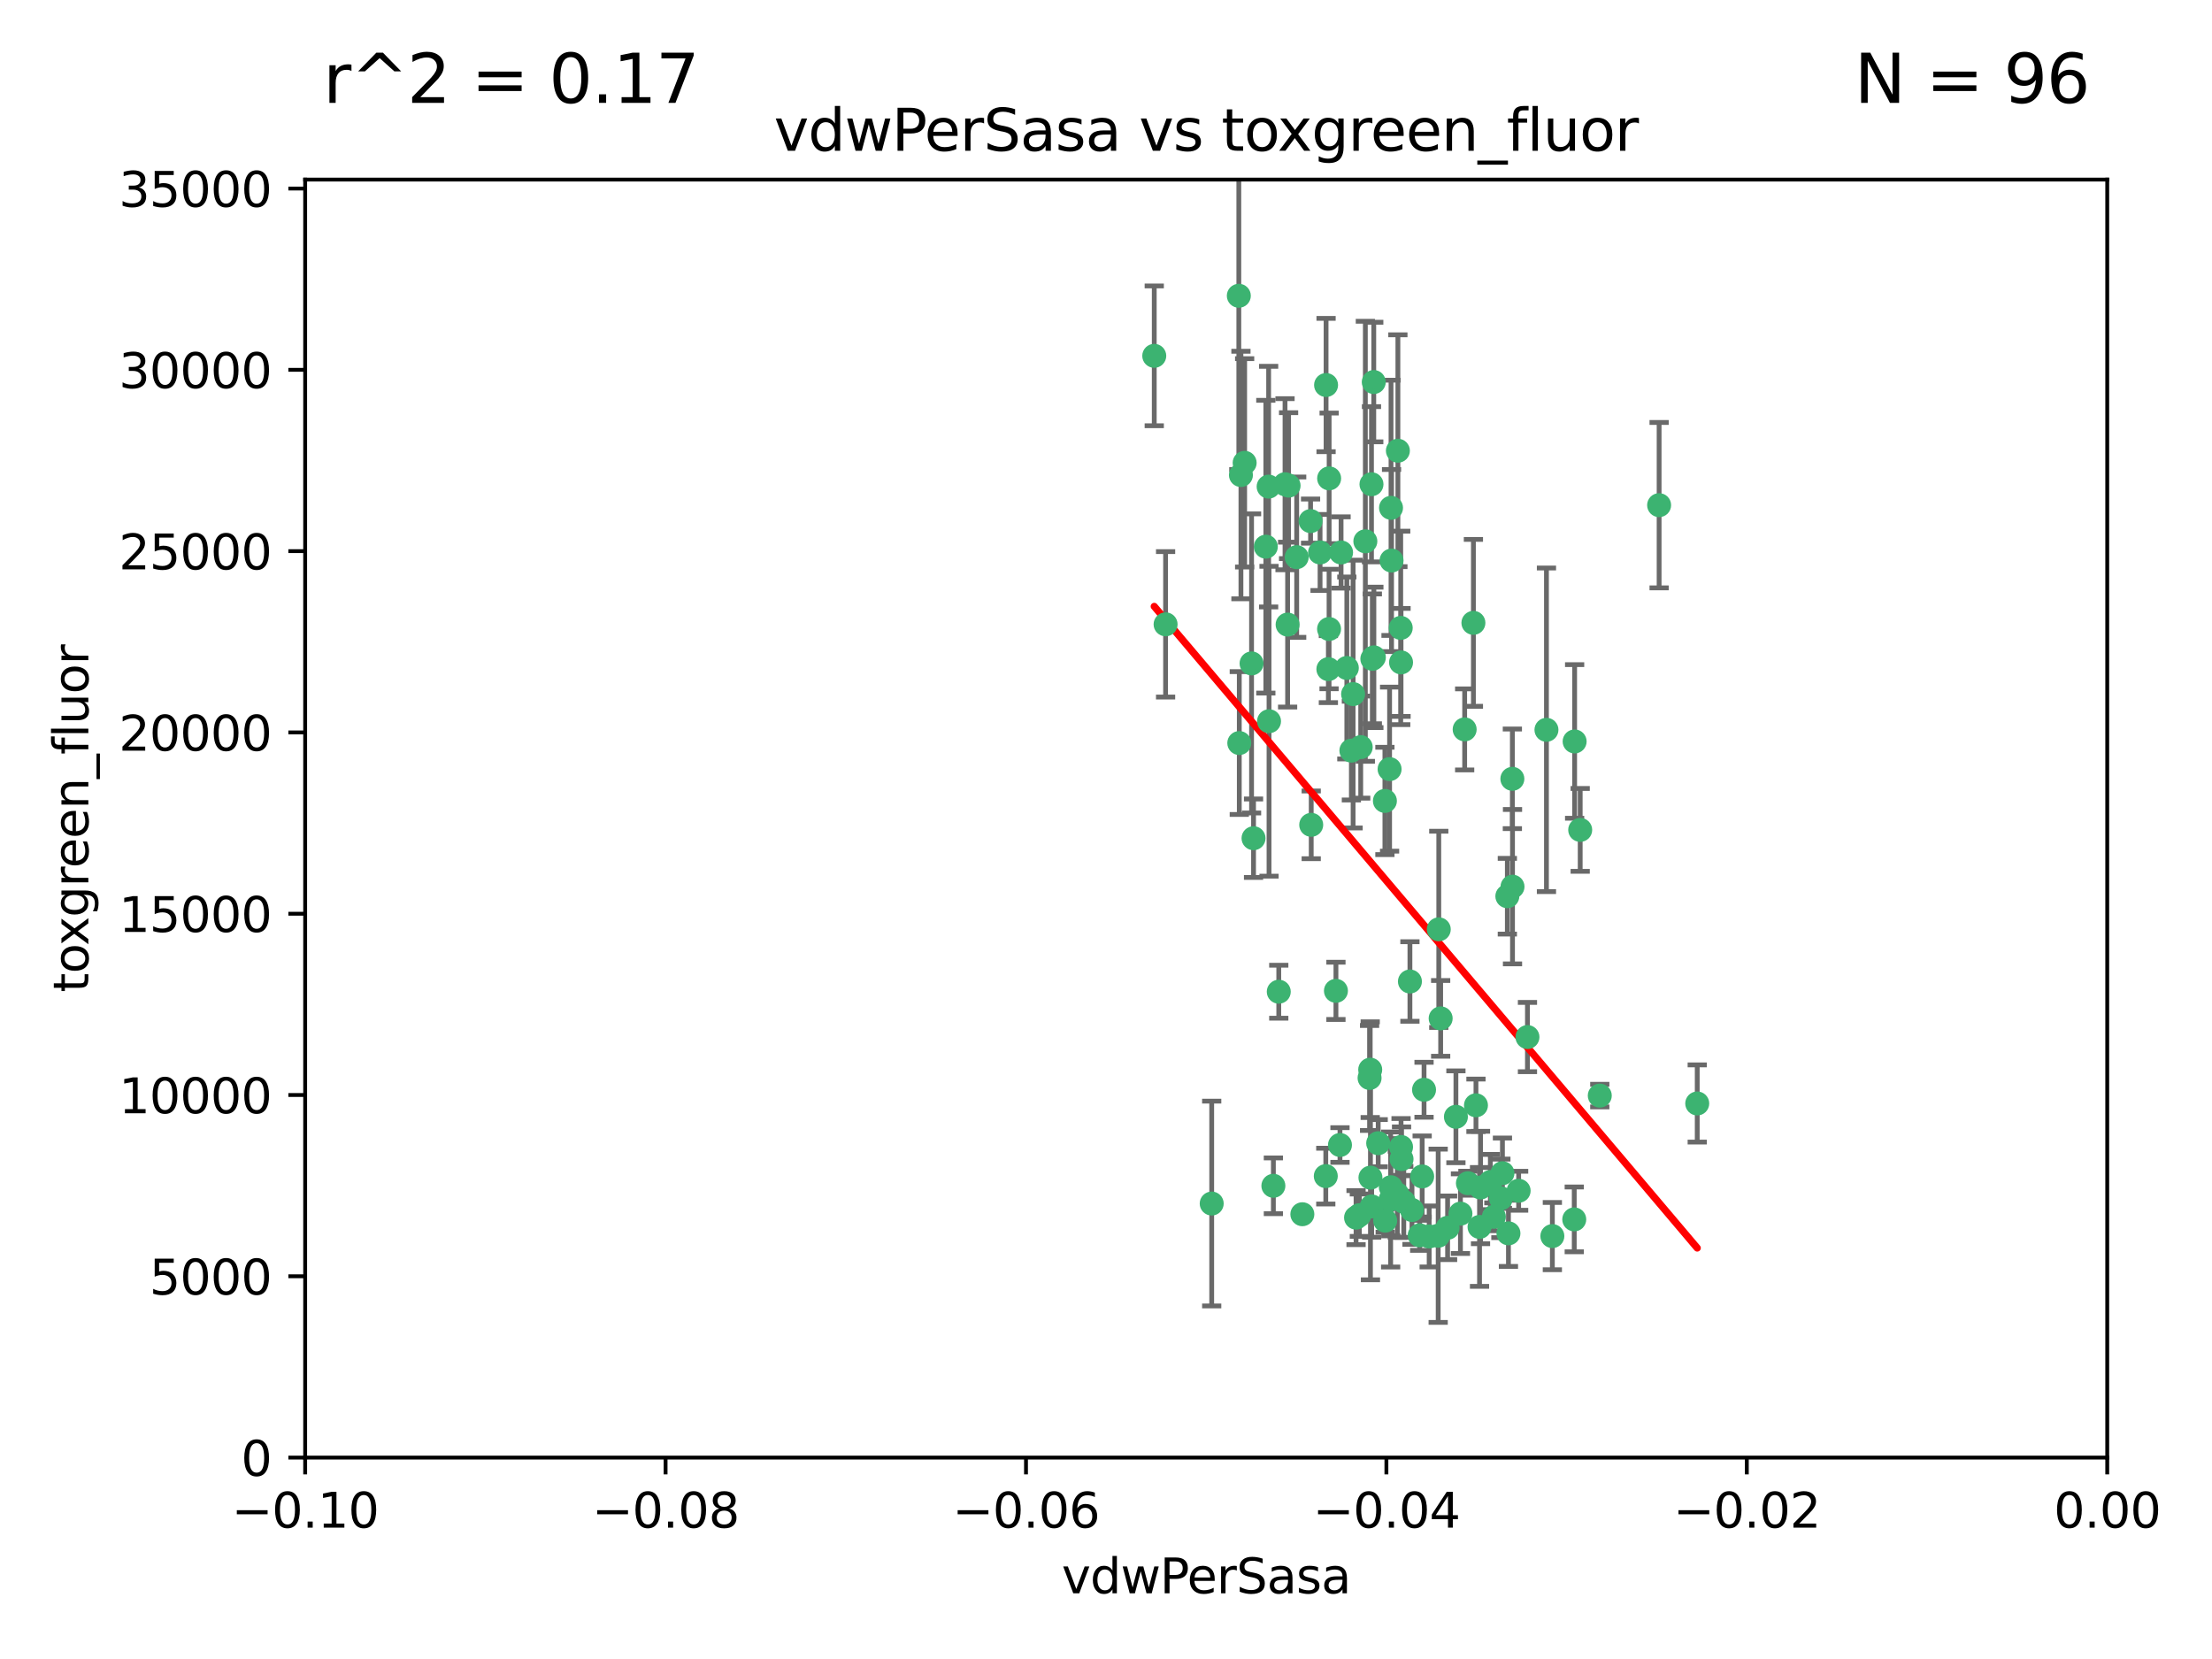 <?xml version="1.0" encoding="utf-8" standalone="no"?>
<!DOCTYPE svg PUBLIC "-//W3C//DTD SVG 1.1//EN"
  "http://www.w3.org/Graphics/SVG/1.1/DTD/svg11.dtd">
<svg xmlns:xlink="http://www.w3.org/1999/xlink" width="460.8pt" height="345.6pt" viewBox="0 0 460.8 345.6" xmlns="http://www.w3.org/2000/svg" version="1.1">
 <defs>
  <style type="text/css">*{stroke-linejoin: round; stroke-linecap: butt}</style>
 </defs>
 <g id="figure_1">
  <g id="patch_1">
   <path d="M 0 345.6 
L 460.8 345.6 
L 460.8 0 
L 0 0 
z
" style="fill: #ffffff"/>
  </g>
  <g id="axes_1">
   <g id="patch_2">
    <path d="M 63.571 303.64 
L 438.975 303.64 
L 438.975 37.411 
L 63.571 37.411 
z
" style="fill: #ffffff"/>
   </g>
   <g id="PathCollection_1">
    <defs>
     <path id="meb0330d062" d="M 0 1.118 
C 0.297 1.118 0.581 1 0.791 0.791 
C 1 0.581 1.118 0.297 1.118 0 
C 1.118 -0.297 1 -0.581 0.791 -0.791 
C 0.581 -1 0.297 -1.118 0 -1.118 
C -0.297 -1.118 -0.581 -1 -0.791 -0.791 
C -1 -0.581 -1.118 -0.297 -1.118 0 
C -1.118 0.297 -1 0.581 -0.791 0.791 
C -0.581 1 -0.297 1.118 0 1.118 
z
" style="stroke: #3cb371"/>
    </defs>
    <g clip-path="url(#p5faddff61d)">
     <use xlink:href="#meb0330d062" x="267.694" y="100.872" style="fill: #3cb371; stroke: #3cb371"/>
     <use xlink:href="#meb0330d062" x="266.391" y="206.592" style="fill: #3cb371; stroke: #3cb371"/>
     <use xlink:href="#meb0330d062" x="274.994" y="115.09" style="fill: #3cb371; stroke: #3cb371"/>
     <use xlink:href="#meb0330d062" x="289.477" y="160.224" style="fill: #3cb371; stroke: #3cb371"/>
     <use xlink:href="#meb0330d062" x="281.517" y="156.366" style="fill: #3cb371; stroke: #3cb371"/>
     <use xlink:href="#meb0330d062" x="276.245" y="80.209" style="fill: #3cb371; stroke: #3cb371"/>
     <use xlink:href="#meb0330d062" x="289.885" y="116.772" style="fill: #3cb371; stroke: #3cb371"/>
     <use xlink:href="#meb0330d062" x="279.37" y="115.091" style="fill: #3cb371; stroke: #3cb371"/>
     <use xlink:href="#meb0330d062" x="305.116" y="151.945" style="fill: #3cb371; stroke: #3cb371"/>
     <use xlink:href="#meb0330d062" x="285.704" y="100.88" style="fill: #3cb371; stroke: #3cb371"/>
     <use xlink:href="#meb0330d062" x="258.167" y="154.79" style="fill: #3cb371; stroke: #3cb371"/>
     <use xlink:href="#meb0330d062" x="264.28" y="101.372" style="fill: #3cb371; stroke: #3cb371"/>
     <use xlink:href="#meb0330d062" x="270.123" y="116.067" style="fill: #3cb371; stroke: #3cb371"/>
     <use xlink:href="#meb0330d062" x="284.427" y="112.761" style="fill: #3cb371; stroke: #3cb371"/>
     <use xlink:href="#meb0330d062" x="281.876" y="144.591" style="fill: #3cb371; stroke: #3cb371"/>
     <use xlink:href="#meb0330d062" x="240.452" y="74.129" style="fill: #3cb371; stroke: #3cb371"/>
     <use xlink:href="#meb0330d062" x="268.436" y="101.166" style="fill: #3cb371; stroke: #3cb371"/>
     <use xlink:href="#meb0330d062" x="276.884" y="99.654" style="fill: #3cb371; stroke: #3cb371"/>
     <use xlink:href="#meb0330d062" x="258.069" y="61.614" style="fill: #3cb371; stroke: #3cb371"/>
     <use xlink:href="#meb0330d062" x="289.776" y="105.788" style="fill: #3cb371; stroke: #3cb371"/>
     <use xlink:href="#meb0330d062" x="259.283" y="96.415" style="fill: #3cb371; stroke: #3cb371"/>
     <use xlink:href="#meb0330d062" x="276.867" y="131.033" style="fill: #3cb371; stroke: #3cb371"/>
     <use xlink:href="#meb0330d062" x="260.723" y="138.203" style="fill: #3cb371; stroke: #3cb371"/>
     <use xlink:href="#meb0330d062" x="285.49" y="245.325" style="fill: #3cb371; stroke: #3cb371"/>
     <use xlink:href="#meb0330d062" x="268.234" y="130.114" style="fill: #3cb371; stroke: #3cb371"/>
     <use xlink:href="#meb0330d062" x="263.695" y="113.883" style="fill: #3cb371; stroke: #3cb371"/>
     <use xlink:href="#meb0330d062" x="261.135" y="174.616" style="fill: #3cb371; stroke: #3cb371"/>
     <use xlink:href="#meb0330d062" x="286.202" y="136.942" style="fill: #3cb371; stroke: #3cb371"/>
     <use xlink:href="#meb0330d062" x="293.714" y="204.462" style="fill: #3cb371; stroke: #3cb371"/>
     <use xlink:href="#meb0330d062" x="286.179" y="79.585" style="fill: #3cb371; stroke: #3cb371"/>
     <use xlink:href="#meb0330d062" x="279.142" y="238.523" style="fill: #3cb371; stroke: #3cb371"/>
     <use xlink:href="#meb0330d062" x="278.301" y="206.41" style="fill: #3cb371; stroke: #3cb371"/>
     <use xlink:href="#meb0330d062" x="291.206" y="93.895" style="fill: #3cb371; stroke: #3cb371"/>
     <use xlink:href="#meb0330d062" x="258.51" y="98.96" style="fill: #3cb371; stroke: #3cb371"/>
     <use xlink:href="#meb0330d062" x="242.814" y="130.059" style="fill: #3cb371; stroke: #3cb371"/>
     <use xlink:href="#meb0330d062" x="273.015" y="108.552" style="fill: #3cb371; stroke: #3cb371"/>
     <use xlink:href="#meb0330d062" x="285.307" y="224.561" style="fill: #3cb371; stroke: #3cb371"/>
     <use xlink:href="#meb0330d062" x="283.463" y="155.635" style="fill: #3cb371; stroke: #3cb371"/>
     <use xlink:href="#meb0330d062" x="265.268" y="247.024" style="fill: #3cb371; stroke: #3cb371"/>
     <use xlink:href="#meb0330d062" x="280.569" y="139.15" style="fill: #3cb371; stroke: #3cb371"/>
     <use xlink:href="#meb0330d062" x="288.501" y="166.847" style="fill: #3cb371; stroke: #3cb371"/>
     <use xlink:href="#meb0330d062" x="276.725" y="139.395" style="fill: #3cb371; stroke: #3cb371"/>
     <use xlink:href="#meb0330d062" x="294.144" y="252.069" style="fill: #3cb371; stroke: #3cb371"/>
     <use xlink:href="#meb0330d062" x="299.723" y="193.597" style="fill: #3cb371; stroke: #3cb371"/>
     <use xlink:href="#meb0330d062" x="276.186" y="245.005" style="fill: #3cb371; stroke: #3cb371"/>
     <use xlink:href="#meb0330d062" x="296.262" y="245.077" style="fill: #3cb371; stroke: #3cb371"/>
     <use xlink:href="#meb0330d062" x="271.304" y="252.947" style="fill: #3cb371; stroke: #3cb371"/>
     <use xlink:href="#meb0330d062" x="285.884" y="137.251" style="fill: #3cb371; stroke: #3cb371"/>
     <use xlink:href="#meb0330d062" x="273.15" y="171.827" style="fill: #3cb371; stroke: #3cb371"/>
     <use xlink:href="#meb0330d062" x="295.747" y="257.342" style="fill: #3cb371; stroke: #3cb371"/>
     <use xlink:href="#meb0330d062" x="307.47" y="230.255" style="fill: #3cb371; stroke: #3cb371"/>
     <use xlink:href="#meb0330d062" x="285.44" y="222.83" style="fill: #3cb371; stroke: #3cb371"/>
     <use xlink:href="#meb0330d062" x="264.362" y="150.246" style="fill: #3cb371; stroke: #3cb371"/>
     <use xlink:href="#meb0330d062" x="304.238" y="252.825" style="fill: #3cb371; stroke: #3cb371"/>
     <use xlink:href="#meb0330d062" x="282.49" y="253.655" style="fill: #3cb371; stroke: #3cb371"/>
     <use xlink:href="#meb0330d062" x="285.744" y="251.323" style="fill: #3cb371; stroke: #3cb371"/>
     <use xlink:href="#meb0330d062" x="289.697" y="249.877" style="fill: #3cb371; stroke: #3cb371"/>
     <use xlink:href="#meb0330d062" x="291.089" y="248.804" style="fill: #3cb371; stroke: #3cb371"/>
     <use xlink:href="#meb0330d062" x="292.431" y="250.369" style="fill: #3cb371; stroke: #3cb371"/>
     <use xlink:href="#meb0330d062" x="296.654" y="227.018" style="fill: #3cb371; stroke: #3cb371"/>
     <use xlink:href="#meb0330d062" x="287.102" y="238.149" style="fill: #3cb371; stroke: #3cb371"/>
     <use xlink:href="#meb0330d062" x="252.42" y="250.721" style="fill: #3cb371; stroke: #3cb371"/>
     <use xlink:href="#meb0330d062" x="315.083" y="184.712" style="fill: #3cb371; stroke: #3cb371"/>
     <use xlink:href="#meb0330d062" x="291.797" y="130.801" style="fill: #3cb371; stroke: #3cb371"/>
     <use xlink:href="#meb0330d062" x="322.155" y="152.035" style="fill: #3cb371; stroke: #3cb371"/>
     <use xlink:href="#meb0330d062" x="311.201" y="253.482" style="fill: #3cb371; stroke: #3cb371"/>
     <use xlink:href="#meb0330d062" x="291.863" y="137.993" style="fill: #3cb371; stroke: #3cb371"/>
     <use xlink:href="#meb0330d062" x="300.116" y="212.147" style="fill: #3cb371; stroke: #3cb371"/>
     <use xlink:href="#meb0330d062" x="301.561" y="255.775" style="fill: #3cb371; stroke: #3cb371"/>
     <use xlink:href="#meb0330d062" x="297.723" y="257.576" style="fill: #3cb371; stroke: #3cb371"/>
     <use xlink:href="#meb0330d062" x="314.008" y="186.7" style="fill: #3cb371; stroke: #3cb371"/>
     <use xlink:href="#meb0330d062" x="283.176" y="253.148" style="fill: #3cb371; stroke: #3cb371"/>
     <use xlink:href="#meb0330d062" x="299.599" y="257.429" style="fill: #3cb371; stroke: #3cb371"/>
     <use xlink:href="#meb0330d062" x="327.945" y="254.022" style="fill: #3cb371; stroke: #3cb371"/>
     <use xlink:href="#meb0330d062" x="289.736" y="247.319" style="fill: #3cb371; stroke: #3cb371"/>
     <use xlink:href="#meb0330d062" x="316.361" y="248.058" style="fill: #3cb371; stroke: #3cb371"/>
     <use xlink:href="#meb0330d062" x="291.966" y="241.464" style="fill: #3cb371; stroke: #3cb371"/>
     <use xlink:href="#meb0330d062" x="323.385" y="257.5" style="fill: #3cb371; stroke: #3cb371"/>
     <use xlink:href="#meb0330d062" x="288.561" y="254.285" style="fill: #3cb371; stroke: #3cb371"/>
     <use xlink:href="#meb0330d062" x="308.213" y="255.591" style="fill: #3cb371; stroke: #3cb371"/>
     <use xlink:href="#meb0330d062" x="329.184" y="172.883" style="fill: #3cb371; stroke: #3cb371"/>
     <use xlink:href="#meb0330d062" x="312.986" y="244.401" style="fill: #3cb371; stroke: #3cb371"/>
     <use xlink:href="#meb0330d062" x="314.237" y="256.929" style="fill: #3cb371; stroke: #3cb371"/>
     <use xlink:href="#meb0330d062" x="308.419" y="247.376" style="fill: #3cb371; stroke: #3cb371"/>
     <use xlink:href="#meb0330d062" x="306.938" y="129.752" style="fill: #3cb371; stroke: #3cb371"/>
     <use xlink:href="#meb0330d062" x="318.197" y="216.039" style="fill: #3cb371; stroke: #3cb371"/>
     <use xlink:href="#meb0330d062" x="333.264" y="228.234" style="fill: #3cb371; stroke: #3cb371"/>
     <use xlink:href="#meb0330d062" x="328.024" y="154.457" style="fill: #3cb371; stroke: #3cb371"/>
     <use xlink:href="#meb0330d062" x="345.624" y="105.234" style="fill: #3cb371; stroke: #3cb371"/>
     <use xlink:href="#meb0330d062" x="291.864" y="238.934" style="fill: #3cb371; stroke: #3cb371"/>
     <use xlink:href="#meb0330d062" x="305.794" y="246.485" style="fill: #3cb371; stroke: #3cb371"/>
     <use xlink:href="#meb0330d062" x="315.053" y="162.243" style="fill: #3cb371; stroke: #3cb371"/>
     <use xlink:href="#meb0330d062" x="303.294" y="232.65" style="fill: #3cb371; stroke: #3cb371"/>
     <use xlink:href="#meb0330d062" x="310.47" y="246.235" style="fill: #3cb371; stroke: #3cb371"/>
     <use xlink:href="#meb0330d062" x="353.564" y="229.873" style="fill: #3cb371; stroke: #3cb371"/>
     <use xlink:href="#meb0330d062" x="312.661" y="249.638" style="fill: #3cb371; stroke: #3cb371"/>
    </g>
   </g>
   <g id="matplotlib.axis_1">
    <g id="xtick_1">
     <g id="line2d_1">
      <defs>
       <path id="m5e31f5b504" d="M 0 0 
L 0 3.5 
" style="stroke: #000000; stroke-width: 0.8"/>
      </defs>
      <g>
       <use xlink:href="#m5e31f5b504" x="63.571" y="303.64" style="stroke: #000000; stroke-width: 0.8"/>
      </g>
     </g>
     <g id="text_1">
      <!-- −0.10 -->
      <g transform="translate(48.249 318.238)scale(0.1 -0.1)">
       <defs>
        <path id="DejaVuSans-2212" d="M 678 2272 
L 4684 2272 
L 4684 1741 
L 678 1741 
L 678 2272 
z
" transform="scale(0.016)"/>
        <path id="DejaVuSans-30" d="M 2034 4250 
Q 1547 4250 1301 3770 
Q 1056 3291 1056 2328 
Q 1056 1369 1301 889 
Q 1547 409 2034 409 
Q 2525 409 2770 889 
Q 3016 1369 3016 2328 
Q 3016 3291 2770 3770 
Q 2525 4250 2034 4250 
z
M 2034 4750 
Q 2819 4750 3233 4129 
Q 3647 3509 3647 2328 
Q 3647 1150 3233 529 
Q 2819 -91 2034 -91 
Q 1250 -91 836 529 
Q 422 1150 422 2328 
Q 422 3509 836 4129 
Q 1250 4750 2034 4750 
z
" transform="scale(0.016)"/>
        <path id="DejaVuSans-2e" d="M 684 794 
L 1344 794 
L 1344 0 
L 684 0 
L 684 794 
z
" transform="scale(0.016)"/>
        <path id="DejaVuSans-31" d="M 794 531 
L 1825 531 
L 1825 4091 
L 703 3866 
L 703 4441 
L 1819 4666 
L 2450 4666 
L 2450 531 
L 3481 531 
L 3481 0 
L 794 0 
L 794 531 
z
" transform="scale(0.016)"/>
       </defs>
       <use xlink:href="#DejaVuSans-2212"/>
       <use xlink:href="#DejaVuSans-30" x="83.789"/>
       <use xlink:href="#DejaVuSans-2e" x="147.412"/>
       <use xlink:href="#DejaVuSans-31" x="179.199"/>
       <use xlink:href="#DejaVuSans-30" x="242.822"/>
      </g>
     </g>
    </g>
    <g id="xtick_2">
     <g id="line2d_2">
      <g>
       <use xlink:href="#m5e31f5b504" x="138.652" y="303.64" style="stroke: #000000; stroke-width: 0.8"/>
      </g>
     </g>
     <g id="text_2">
      <!-- −0.08 -->
      <g transform="translate(123.329 318.238)scale(0.1 -0.1)">
       <defs>
        <path id="DejaVuSans-38" d="M 2034 2216 
Q 1584 2216 1326 1975 
Q 1069 1734 1069 1313 
Q 1069 891 1326 650 
Q 1584 409 2034 409 
Q 2484 409 2743 651 
Q 3003 894 3003 1313 
Q 3003 1734 2745 1975 
Q 2488 2216 2034 2216 
z
M 1403 2484 
Q 997 2584 770 2862 
Q 544 3141 544 3541 
Q 544 4100 942 4425 
Q 1341 4750 2034 4750 
Q 2731 4750 3128 4425 
Q 3525 4100 3525 3541 
Q 3525 3141 3298 2862 
Q 3072 2584 2669 2484 
Q 3125 2378 3379 2068 
Q 3634 1759 3634 1313 
Q 3634 634 3220 271 
Q 2806 -91 2034 -91 
Q 1263 -91 848 271 
Q 434 634 434 1313 
Q 434 1759 690 2068 
Q 947 2378 1403 2484 
z
M 1172 3481 
Q 1172 3119 1398 2916 
Q 1625 2713 2034 2713 
Q 2441 2713 2670 2916 
Q 2900 3119 2900 3481 
Q 2900 3844 2670 4047 
Q 2441 4250 2034 4250 
Q 1625 4250 1398 4047 
Q 1172 3844 1172 3481 
z
" transform="scale(0.016)"/>
       </defs>
       <use xlink:href="#DejaVuSans-2212"/>
       <use xlink:href="#DejaVuSans-30" x="83.789"/>
       <use xlink:href="#DejaVuSans-2e" x="147.412"/>
       <use xlink:href="#DejaVuSans-30" x="179.199"/>
       <use xlink:href="#DejaVuSans-38" x="242.822"/>
      </g>
     </g>
    </g>
    <g id="xtick_3">
     <g id="line2d_3">
      <g>
       <use xlink:href="#m5e31f5b504" x="213.733" y="303.64" style="stroke: #000000; stroke-width: 0.8"/>
      </g>
     </g>
     <g id="text_3">
      <!-- −0.06 -->
      <g transform="translate(198.41 318.238)scale(0.1 -0.1)">
       <defs>
        <path id="DejaVuSans-36" d="M 2113 2584 
Q 1688 2584 1439 2293 
Q 1191 2003 1191 1497 
Q 1191 994 1439 701 
Q 1688 409 2113 409 
Q 2538 409 2786 701 
Q 3034 994 3034 1497 
Q 3034 2003 2786 2293 
Q 2538 2584 2113 2584 
z
M 3366 4563 
L 3366 3988 
Q 3128 4100 2886 4159 
Q 2644 4219 2406 4219 
Q 1781 4219 1451 3797 
Q 1122 3375 1075 2522 
Q 1259 2794 1537 2939 
Q 1816 3084 2150 3084 
Q 2853 3084 3261 2657 
Q 3669 2231 3669 1497 
Q 3669 778 3244 343 
Q 2819 -91 2113 -91 
Q 1303 -91 875 529 
Q 447 1150 447 2328 
Q 447 3434 972 4092 
Q 1497 4750 2381 4750 
Q 2619 4750 2861 4703 
Q 3103 4656 3366 4563 
z
" transform="scale(0.016)"/>
       </defs>
       <use xlink:href="#DejaVuSans-2212"/>
       <use xlink:href="#DejaVuSans-30" x="83.789"/>
       <use xlink:href="#DejaVuSans-2e" x="147.412"/>
       <use xlink:href="#DejaVuSans-30" x="179.199"/>
       <use xlink:href="#DejaVuSans-36" x="242.822"/>
      </g>
     </g>
    </g>
    <g id="xtick_4">
     <g id="line2d_4">
      <g>
       <use xlink:href="#m5e31f5b504" x="288.813" y="303.64" style="stroke: #000000; stroke-width: 0.8"/>
      </g>
     </g>
     <g id="text_4">
      <!-- −0.04 -->
      <g transform="translate(273.491 318.238)scale(0.1 -0.1)">
       <defs>
        <path id="DejaVuSans-34" d="M 2419 4116 
L 825 1625 
L 2419 1625 
L 2419 4116 
z
M 2253 4666 
L 3047 4666 
L 3047 1625 
L 3713 1625 
L 3713 1100 
L 3047 1100 
L 3047 0 
L 2419 0 
L 2419 1100 
L 313 1100 
L 313 1709 
L 2253 4666 
z
" transform="scale(0.016)"/>
       </defs>
       <use xlink:href="#DejaVuSans-2212"/>
       <use xlink:href="#DejaVuSans-30" x="83.789"/>
       <use xlink:href="#DejaVuSans-2e" x="147.412"/>
       <use xlink:href="#DejaVuSans-30" x="179.199"/>
       <use xlink:href="#DejaVuSans-34" x="242.822"/>
      </g>
     </g>
    </g>
    <g id="xtick_5">
     <g id="line2d_5">
      <g>
       <use xlink:href="#m5e31f5b504" x="363.894" y="303.64" style="stroke: #000000; stroke-width: 0.8"/>
      </g>
     </g>
     <g id="text_5">
      <!-- −0.02 -->
      <g transform="translate(348.572 318.238)scale(0.1 -0.1)">
       <defs>
        <path id="DejaVuSans-32" d="M 1228 531 
L 3431 531 
L 3431 0 
L 469 0 
L 469 531 
Q 828 903 1448 1529 
Q 2069 2156 2228 2338 
Q 2531 2678 2651 2914 
Q 2772 3150 2772 3378 
Q 2772 3750 2511 3984 
Q 2250 4219 1831 4219 
Q 1534 4219 1204 4116 
Q 875 4013 500 3803 
L 500 4441 
Q 881 4594 1212 4672 
Q 1544 4750 1819 4750 
Q 2544 4750 2975 4387 
Q 3406 4025 3406 3419 
Q 3406 3131 3298 2873 
Q 3191 2616 2906 2266 
Q 2828 2175 2409 1742 
Q 1991 1309 1228 531 
z
" transform="scale(0.016)"/>
       </defs>
       <use xlink:href="#DejaVuSans-2212"/>
       <use xlink:href="#DejaVuSans-30" x="83.789"/>
       <use xlink:href="#DejaVuSans-2e" x="147.412"/>
       <use xlink:href="#DejaVuSans-30" x="179.199"/>
       <use xlink:href="#DejaVuSans-32" x="242.822"/>
      </g>
     </g>
    </g>
    <g id="xtick_6">
     <g id="line2d_6">
      <g>
       <use xlink:href="#m5e31f5b504" x="438.975" y="303.64" style="stroke: #000000; stroke-width: 0.8"/>
      </g>
     </g>
     <g id="text_6">
      <!-- 0.00 -->
      <g transform="translate(427.842 318.238)scale(0.1 -0.1)">
       <use xlink:href="#DejaVuSans-30"/>
       <use xlink:href="#DejaVuSans-2e" x="63.623"/>
       <use xlink:href="#DejaVuSans-30" x="95.41"/>
       <use xlink:href="#DejaVuSans-30" x="159.033"/>
      </g>
     </g>
    </g>
    <g id="text_7">
     <!-- vdwPerSasa -->
     <g transform="translate(221.178 331.917)scale(0.1 -0.1)">
      <defs>
       <path id="DejaVuSans-76" d="M 191 3500 
L 800 3500 
L 1894 563 
L 2988 3500 
L 3597 3500 
L 2284 0 
L 1503 0 
L 191 3500 
z
" transform="scale(0.016)"/>
       <path id="DejaVuSans-64" d="M 2906 2969 
L 2906 4863 
L 3481 4863 
L 3481 0 
L 2906 0 
L 2906 525 
Q 2725 213 2448 61 
Q 2172 -91 1784 -91 
Q 1150 -91 751 415 
Q 353 922 353 1747 
Q 353 2572 751 3078 
Q 1150 3584 1784 3584 
Q 2172 3584 2448 3432 
Q 2725 3281 2906 2969 
z
M 947 1747 
Q 947 1113 1208 752 
Q 1469 391 1925 391 
Q 2381 391 2643 752 
Q 2906 1113 2906 1747 
Q 2906 2381 2643 2742 
Q 2381 3103 1925 3103 
Q 1469 3103 1208 2742 
Q 947 2381 947 1747 
z
" transform="scale(0.016)"/>
       <path id="DejaVuSans-77" d="M 269 3500 
L 844 3500 
L 1563 769 
L 2278 3500 
L 2956 3500 
L 3675 769 
L 4391 3500 
L 4966 3500 
L 4050 0 
L 3372 0 
L 2619 2869 
L 1863 0 
L 1184 0 
L 269 3500 
z
" transform="scale(0.016)"/>
       <path id="DejaVuSans-50" d="M 1259 4147 
L 1259 2394 
L 2053 2394 
Q 2494 2394 2734 2622 
Q 2975 2850 2975 3272 
Q 2975 3691 2734 3919 
Q 2494 4147 2053 4147 
L 1259 4147 
z
M 628 4666 
L 2053 4666 
Q 2838 4666 3239 4311 
Q 3641 3956 3641 3272 
Q 3641 2581 3239 2228 
Q 2838 1875 2053 1875 
L 1259 1875 
L 1259 0 
L 628 0 
L 628 4666 
z
" transform="scale(0.016)"/>
       <path id="DejaVuSans-65" d="M 3597 1894 
L 3597 1613 
L 953 1613 
Q 991 1019 1311 708 
Q 1631 397 2203 397 
Q 2534 397 2845 478 
Q 3156 559 3463 722 
L 3463 178 
Q 3153 47 2828 -22 
Q 2503 -91 2169 -91 
Q 1331 -91 842 396 
Q 353 884 353 1716 
Q 353 2575 817 3079 
Q 1281 3584 2069 3584 
Q 2775 3584 3186 3129 
Q 3597 2675 3597 1894 
z
M 3022 2063 
Q 3016 2534 2758 2815 
Q 2500 3097 2075 3097 
Q 1594 3097 1305 2825 
Q 1016 2553 972 2059 
L 3022 2063 
z
" transform="scale(0.016)"/>
       <path id="DejaVuSans-72" d="M 2631 2963 
Q 2534 3019 2420 3045 
Q 2306 3072 2169 3072 
Q 1681 3072 1420 2755 
Q 1159 2438 1159 1844 
L 1159 0 
L 581 0 
L 581 3500 
L 1159 3500 
L 1159 2956 
Q 1341 3275 1631 3429 
Q 1922 3584 2338 3584 
Q 2397 3584 2469 3576 
Q 2541 3569 2628 3553 
L 2631 2963 
z
" transform="scale(0.016)"/>
       <path id="DejaVuSans-53" d="M 3425 4513 
L 3425 3897 
Q 3066 4069 2747 4153 
Q 2428 4238 2131 4238 
Q 1616 4238 1336 4038 
Q 1056 3838 1056 3469 
Q 1056 3159 1242 3001 
Q 1428 2844 1947 2747 
L 2328 2669 
Q 3034 2534 3370 2195 
Q 3706 1856 3706 1288 
Q 3706 609 3251 259 
Q 2797 -91 1919 -91 
Q 1588 -91 1214 -16 
Q 841 59 441 206 
L 441 856 
Q 825 641 1194 531 
Q 1563 422 1919 422 
Q 2459 422 2753 634 
Q 3047 847 3047 1241 
Q 3047 1584 2836 1778 
Q 2625 1972 2144 2069 
L 1759 2144 
Q 1053 2284 737 2584 
Q 422 2884 422 3419 
Q 422 4038 858 4394 
Q 1294 4750 2059 4750 
Q 2388 4750 2728 4690 
Q 3069 4631 3425 4513 
z
" transform="scale(0.016)"/>
       <path id="DejaVuSans-61" d="M 2194 1759 
Q 1497 1759 1228 1600 
Q 959 1441 959 1056 
Q 959 750 1161 570 
Q 1363 391 1709 391 
Q 2188 391 2477 730 
Q 2766 1069 2766 1631 
L 2766 1759 
L 2194 1759 
z
M 3341 1997 
L 3341 0 
L 2766 0 
L 2766 531 
Q 2569 213 2275 61 
Q 1981 -91 1556 -91 
Q 1019 -91 701 211 
Q 384 513 384 1019 
Q 384 1609 779 1909 
Q 1175 2209 1959 2209 
L 2766 2209 
L 2766 2266 
Q 2766 2663 2505 2880 
Q 2244 3097 1772 3097 
Q 1472 3097 1187 3025 
Q 903 2953 641 2809 
L 641 3341 
Q 956 3463 1253 3523 
Q 1550 3584 1831 3584 
Q 2591 3584 2966 3190 
Q 3341 2797 3341 1997 
z
" transform="scale(0.016)"/>
       <path id="DejaVuSans-73" d="M 2834 3397 
L 2834 2853 
Q 2591 2978 2328 3040 
Q 2066 3103 1784 3103 
Q 1356 3103 1142 2972 
Q 928 2841 928 2578 
Q 928 2378 1081 2264 
Q 1234 2150 1697 2047 
L 1894 2003 
Q 2506 1872 2764 1633 
Q 3022 1394 3022 966 
Q 3022 478 2636 193 
Q 2250 -91 1575 -91 
Q 1294 -91 989 -36 
Q 684 19 347 128 
L 347 722 
Q 666 556 975 473 
Q 1284 391 1588 391 
Q 1994 391 2212 530 
Q 2431 669 2431 922 
Q 2431 1156 2273 1281 
Q 2116 1406 1581 1522 
L 1381 1569 
Q 847 1681 609 1914 
Q 372 2147 372 2553 
Q 372 3047 722 3315 
Q 1072 3584 1716 3584 
Q 2034 3584 2315 3537 
Q 2597 3491 2834 3397 
z
" transform="scale(0.016)"/>
      </defs>
      <use xlink:href="#DejaVuSans-76"/>
      <use xlink:href="#DejaVuSans-64" x="59.18"/>
      <use xlink:href="#DejaVuSans-77" x="122.656"/>
      <use xlink:href="#DejaVuSans-50" x="204.443"/>
      <use xlink:href="#DejaVuSans-65" x="261.121"/>
      <use xlink:href="#DejaVuSans-72" x="322.645"/>
      <use xlink:href="#DejaVuSans-53" x="363.758"/>
      <use xlink:href="#DejaVuSans-61" x="427.234"/>
      <use xlink:href="#DejaVuSans-73" x="488.514"/>
      <use xlink:href="#DejaVuSans-61" x="540.613"/>
     </g>
    </g>
   </g>
   <g id="matplotlib.axis_2">
    <g id="ytick_1">
     <g id="line2d_7">
      <defs>
       <path id="m3f20a3737d" d="M 0 0 
L -3.5 0 
" style="stroke: #000000; stroke-width: 0.8"/>
      </defs>
      <g>
       <use xlink:href="#m3f20a3737d" x="63.571" y="303.64" style="stroke: #000000; stroke-width: 0.8"/>
      </g>
     </g>
     <g id="text_8">
      <!-- 0 -->
      <g transform="translate(50.209 307.439)scale(0.1 -0.1)">
       <use xlink:href="#DejaVuSans-30"/>
      </g>
     </g>
    </g>
    <g id="ytick_2">
     <g id="line2d_8">
      <g>
       <use xlink:href="#m3f20a3737d" x="63.571" y="265.874" style="stroke: #000000; stroke-width: 0.8"/>
      </g>
     </g>
     <g id="text_9">
      <!-- 5000 -->
      <g transform="translate(31.121 269.673)scale(0.1 -0.1)">
       <defs>
        <path id="DejaVuSans-35" d="M 691 4666 
L 3169 4666 
L 3169 4134 
L 1269 4134 
L 1269 2991 
Q 1406 3038 1543 3061 
Q 1681 3084 1819 3084 
Q 2600 3084 3056 2656 
Q 3513 2228 3513 1497 
Q 3513 744 3044 326 
Q 2575 -91 1722 -91 
Q 1428 -91 1123 -41 
Q 819 9 494 109 
L 494 744 
Q 775 591 1075 516 
Q 1375 441 1709 441 
Q 2250 441 2565 725 
Q 2881 1009 2881 1497 
Q 2881 1984 2565 2268 
Q 2250 2553 1709 2553 
Q 1456 2553 1204 2497 
Q 953 2441 691 2322 
L 691 4666 
z
" transform="scale(0.016)"/>
       </defs>
       <use xlink:href="#DejaVuSans-35"/>
       <use xlink:href="#DejaVuSans-30" x="63.623"/>
       <use xlink:href="#DejaVuSans-30" x="127.246"/>
       <use xlink:href="#DejaVuSans-30" x="190.869"/>
      </g>
     </g>
    </g>
    <g id="ytick_3">
     <g id="line2d_9">
      <g>
       <use xlink:href="#m3f20a3737d" x="63.571" y="228.108" style="stroke: #000000; stroke-width: 0.8"/>
      </g>
     </g>
     <g id="text_10">
      <!-- 10000 -->
      <g transform="translate(24.759 231.907)scale(0.1 -0.1)">
       <use xlink:href="#DejaVuSans-31"/>
       <use xlink:href="#DejaVuSans-30" x="63.623"/>
       <use xlink:href="#DejaVuSans-30" x="127.246"/>
       <use xlink:href="#DejaVuSans-30" x="190.869"/>
       <use xlink:href="#DejaVuSans-30" x="254.492"/>
      </g>
     </g>
    </g>
    <g id="ytick_4">
     <g id="line2d_10">
      <g>
       <use xlink:href="#m3f20a3737d" x="63.571" y="190.342" style="stroke: #000000; stroke-width: 0.8"/>
      </g>
     </g>
     <g id="text_11">
      <!-- 15000 -->
      <g transform="translate(24.759 194.141)scale(0.1 -0.1)">
       <use xlink:href="#DejaVuSans-31"/>
       <use xlink:href="#DejaVuSans-35" x="63.623"/>
       <use xlink:href="#DejaVuSans-30" x="127.246"/>
       <use xlink:href="#DejaVuSans-30" x="190.869"/>
       <use xlink:href="#DejaVuSans-30" x="254.492"/>
      </g>
     </g>
    </g>
    <g id="ytick_5">
     <g id="line2d_11">
      <g>
       <use xlink:href="#m3f20a3737d" x="63.571" y="152.576" style="stroke: #000000; stroke-width: 0.8"/>
      </g>
     </g>
     <g id="text_12">
      <!-- 20000 -->
      <g transform="translate(24.759 156.375)scale(0.1 -0.1)">
       <use xlink:href="#DejaVuSans-32"/>
       <use xlink:href="#DejaVuSans-30" x="63.623"/>
       <use xlink:href="#DejaVuSans-30" x="127.246"/>
       <use xlink:href="#DejaVuSans-30" x="190.869"/>
       <use xlink:href="#DejaVuSans-30" x="254.492"/>
      </g>
     </g>
    </g>
    <g id="ytick_6">
     <g id="line2d_12">
      <g>
       <use xlink:href="#m3f20a3737d" x="63.571" y="114.81" style="stroke: #000000; stroke-width: 0.8"/>
      </g>
     </g>
     <g id="text_13">
      <!-- 25000 -->
      <g transform="translate(24.759 118.609)scale(0.1 -0.1)">
       <use xlink:href="#DejaVuSans-32"/>
       <use xlink:href="#DejaVuSans-35" x="63.623"/>
       <use xlink:href="#DejaVuSans-30" x="127.246"/>
       <use xlink:href="#DejaVuSans-30" x="190.869"/>
       <use xlink:href="#DejaVuSans-30" x="254.492"/>
      </g>
     </g>
    </g>
    <g id="ytick_7">
     <g id="line2d_13">
      <g>
       <use xlink:href="#m3f20a3737d" x="63.571" y="77.044" style="stroke: #000000; stroke-width: 0.8"/>
      </g>
     </g>
     <g id="text_14">
      <!-- 30000 -->
      <g transform="translate(24.759 80.844)scale(0.1 -0.1)">
       <defs>
        <path id="DejaVuSans-33" d="M 2597 2516 
Q 3050 2419 3304 2112 
Q 3559 1806 3559 1356 
Q 3559 666 3084 287 
Q 2609 -91 1734 -91 
Q 1441 -91 1130 -33 
Q 819 25 488 141 
L 488 750 
Q 750 597 1062 519 
Q 1375 441 1716 441 
Q 2309 441 2620 675 
Q 2931 909 2931 1356 
Q 2931 1769 2642 2001 
Q 2353 2234 1838 2234 
L 1294 2234 
L 1294 2753 
L 1863 2753 
Q 2328 2753 2575 2939 
Q 2822 3125 2822 3475 
Q 2822 3834 2567 4026 
Q 2313 4219 1838 4219 
Q 1578 4219 1281 4162 
Q 984 4106 628 3988 
L 628 4550 
Q 988 4650 1302 4700 
Q 1616 4750 1894 4750 
Q 2613 4750 3031 4423 
Q 3450 4097 3450 3541 
Q 3450 3153 3228 2886 
Q 3006 2619 2597 2516 
z
" transform="scale(0.016)"/>
       </defs>
       <use xlink:href="#DejaVuSans-33"/>
       <use xlink:href="#DejaVuSans-30" x="63.623"/>
       <use xlink:href="#DejaVuSans-30" x="127.246"/>
       <use xlink:href="#DejaVuSans-30" x="190.869"/>
       <use xlink:href="#DejaVuSans-30" x="254.492"/>
      </g>
     </g>
    </g>
    <g id="ytick_8">
     <g id="line2d_14">
      <g>
       <use xlink:href="#m3f20a3737d" x="63.571" y="39.278" style="stroke: #000000; stroke-width: 0.8"/>
      </g>
     </g>
     <g id="text_15">
      <!-- 35000 -->
      <g transform="translate(24.759 43.078)scale(0.1 -0.1)">
       <use xlink:href="#DejaVuSans-33"/>
       <use xlink:href="#DejaVuSans-35" x="63.623"/>
       <use xlink:href="#DejaVuSans-30" x="127.246"/>
       <use xlink:href="#DejaVuSans-30" x="190.869"/>
       <use xlink:href="#DejaVuSans-30" x="254.492"/>
      </g>
     </g>
    </g>
    <g id="text_16">
     <!-- toxgreen_fluor -->
     <g transform="translate(18.401 206.72)rotate(-90)scale(0.1 -0.1)">
      <defs>
       <path id="DejaVuSans-74" d="M 1172 4494 
L 1172 3500 
L 2356 3500 
L 2356 3053 
L 1172 3053 
L 1172 1153 
Q 1172 725 1289 603 
Q 1406 481 1766 481 
L 2356 481 
L 2356 0 
L 1766 0 
Q 1100 0 847 248 
Q 594 497 594 1153 
L 594 3053 
L 172 3053 
L 172 3500 
L 594 3500 
L 594 4494 
L 1172 4494 
z
" transform="scale(0.016)"/>
       <path id="DejaVuSans-6f" d="M 1959 3097 
Q 1497 3097 1228 2736 
Q 959 2375 959 1747 
Q 959 1119 1226 758 
Q 1494 397 1959 397 
Q 2419 397 2687 759 
Q 2956 1122 2956 1747 
Q 2956 2369 2687 2733 
Q 2419 3097 1959 3097 
z
M 1959 3584 
Q 2709 3584 3137 3096 
Q 3566 2609 3566 1747 
Q 3566 888 3137 398 
Q 2709 -91 1959 -91 
Q 1206 -91 779 398 
Q 353 888 353 1747 
Q 353 2609 779 3096 
Q 1206 3584 1959 3584 
z
" transform="scale(0.016)"/>
       <path id="DejaVuSans-78" d="M 3513 3500 
L 2247 1797 
L 3578 0 
L 2900 0 
L 1881 1375 
L 863 0 
L 184 0 
L 1544 1831 
L 300 3500 
L 978 3500 
L 1906 2253 
L 2834 3500 
L 3513 3500 
z
" transform="scale(0.016)"/>
       <path id="DejaVuSans-67" d="M 2906 1791 
Q 2906 2416 2648 2759 
Q 2391 3103 1925 3103 
Q 1463 3103 1205 2759 
Q 947 2416 947 1791 
Q 947 1169 1205 825 
Q 1463 481 1925 481 
Q 2391 481 2648 825 
Q 2906 1169 2906 1791 
z
M 3481 434 
Q 3481 -459 3084 -895 
Q 2688 -1331 1869 -1331 
Q 1566 -1331 1297 -1286 
Q 1028 -1241 775 -1147 
L 775 -588 
Q 1028 -725 1275 -790 
Q 1522 -856 1778 -856 
Q 2344 -856 2625 -561 
Q 2906 -266 2906 331 
L 2906 616 
Q 2728 306 2450 153 
Q 2172 0 1784 0 
Q 1141 0 747 490 
Q 353 981 353 1791 
Q 353 2603 747 3093 
Q 1141 3584 1784 3584 
Q 2172 3584 2450 3431 
Q 2728 3278 2906 2969 
L 2906 3500 
L 3481 3500 
L 3481 434 
z
" transform="scale(0.016)"/>
       <path id="DejaVuSans-6e" d="M 3513 2113 
L 3513 0 
L 2938 0 
L 2938 2094 
Q 2938 2591 2744 2837 
Q 2550 3084 2163 3084 
Q 1697 3084 1428 2787 
Q 1159 2491 1159 1978 
L 1159 0 
L 581 0 
L 581 3500 
L 1159 3500 
L 1159 2956 
Q 1366 3272 1645 3428 
Q 1925 3584 2291 3584 
Q 2894 3584 3203 3211 
Q 3513 2838 3513 2113 
z
" transform="scale(0.016)"/>
       <path id="DejaVuSans-5f" d="M 3263 -1063 
L 3263 -1509 
L -63 -1509 
L -63 -1063 
L 3263 -1063 
z
" transform="scale(0.016)"/>
       <path id="DejaVuSans-66" d="M 2375 4863 
L 2375 4384 
L 1825 4384 
Q 1516 4384 1395 4259 
Q 1275 4134 1275 3809 
L 1275 3500 
L 2222 3500 
L 2222 3053 
L 1275 3053 
L 1275 0 
L 697 0 
L 697 3053 
L 147 3053 
L 147 3500 
L 697 3500 
L 697 3744 
Q 697 4328 969 4595 
Q 1241 4863 1831 4863 
L 2375 4863 
z
" transform="scale(0.016)"/>
       <path id="DejaVuSans-6c" d="M 603 4863 
L 1178 4863 
L 1178 0 
L 603 0 
L 603 4863 
z
" transform="scale(0.016)"/>
       <path id="DejaVuSans-75" d="M 544 1381 
L 544 3500 
L 1119 3500 
L 1119 1403 
Q 1119 906 1312 657 
Q 1506 409 1894 409 
Q 2359 409 2629 706 
Q 2900 1003 2900 1516 
L 2900 3500 
L 3475 3500 
L 3475 0 
L 2900 0 
L 2900 538 
Q 2691 219 2414 64 
Q 2138 -91 1772 -91 
Q 1169 -91 856 284 
Q 544 659 544 1381 
z
M 1991 3584 
L 1991 3584 
z
" transform="scale(0.016)"/>
      </defs>
      <use xlink:href="#DejaVuSans-74"/>
      <use xlink:href="#DejaVuSans-6f" x="39.209"/>
      <use xlink:href="#DejaVuSans-78" x="97.266"/>
      <use xlink:href="#DejaVuSans-67" x="156.445"/>
      <use xlink:href="#DejaVuSans-72" x="219.922"/>
      <use xlink:href="#DejaVuSans-65" x="258.785"/>
      <use xlink:href="#DejaVuSans-65" x="320.309"/>
      <use xlink:href="#DejaVuSans-6e" x="381.832"/>
      <use xlink:href="#DejaVuSans-5f" x="445.211"/>
      <use xlink:href="#DejaVuSans-66" x="495.211"/>
      <use xlink:href="#DejaVuSans-6c" x="530.416"/>
      <use xlink:href="#DejaVuSans-75" x="558.199"/>
      <use xlink:href="#DejaVuSans-6f" x="621.578"/>
      <use xlink:href="#DejaVuSans-72" x="682.76"/>
     </g>
    </g>
   </g>
   <g id="LineCollection_1">
    <path d="M 267.694 118.692 
L 267.694 83.052 
" clip-path="url(#p5faddff61d)" style="fill: none; stroke: #696969"/>
    <path d="M 266.391 212.112 
L 266.391 201.073 
" clip-path="url(#p5faddff61d)" style="fill: none; stroke: #696969"/>
    <path d="M 274.994 123.008 
L 274.994 107.171 
" clip-path="url(#p5faddff61d)" style="fill: none; stroke: #696969"/>
    <path d="M 289.477 177.314 
L 289.477 143.135 
" clip-path="url(#p5faddff61d)" style="fill: none; stroke: #696969"/>
    <path d="M 281.517 166.65 
L 281.517 146.083 
" clip-path="url(#p5faddff61d)" style="fill: none; stroke: #696969"/>
    <path d="M 276.245 94.094 
L 276.245 66.324 
" clip-path="url(#p5faddff61d)" style="fill: none; stroke: #696969"/>
    <path d="M 289.885 135.741 
L 289.885 97.804 
" clip-path="url(#p5faddff61d)" style="fill: none; stroke: #696969"/>
    <path d="M 279.37 122.516 
L 279.37 107.666 
" clip-path="url(#p5faddff61d)" style="fill: none; stroke: #696969"/>
    <path d="M 305.116 160.385 
L 305.116 143.505 
" clip-path="url(#p5faddff61d)" style="fill: none; stroke: #696969"/>
    <path d="M 285.704 117.048 
L 285.704 84.711 
" clip-path="url(#p5faddff61d)" style="fill: none; stroke: #696969"/>
    <path d="M 258.167 169.67 
L 258.167 139.91 
" clip-path="url(#p5faddff61d)" style="fill: none; stroke: #696969"/>
    <path d="M 264.28 126.436 
L 264.28 76.309 
" clip-path="url(#p5faddff61d)" style="fill: none; stroke: #696969"/>
    <path d="M 270.123 132.771 
L 270.123 99.364 
" clip-path="url(#p5faddff61d)" style="fill: none; stroke: #696969"/>
    <path d="M 284.427 158.597 
L 284.427 66.926 
" clip-path="url(#p5faddff61d)" style="fill: none; stroke: #696969"/>
    <path d="M 281.876 172.484 
L 281.876 116.697 
" clip-path="url(#p5faddff61d)" style="fill: none; stroke: #696969"/>
    <path d="M 240.452 88.692 
L 240.452 59.566 
" clip-path="url(#p5faddff61d)" style="fill: none; stroke: #696969"/>
    <path d="M 268.436 116.358 
L 268.436 85.973 
" clip-path="url(#p5faddff61d)" style="fill: none; stroke: #696969"/>
    <path d="M 276.884 113.257 
L 276.884 86.051 
" clip-path="url(#p5faddff61d)" style="fill: none; stroke: #696969"/>
    <path d="M 258.069 97.825 
L 258.069 25.402 
" clip-path="url(#p5faddff61d)" style="fill: none; stroke: #696969"/>
    <path d="M 289.776 132.373 
L 289.776 79.202 
" clip-path="url(#p5faddff61d)" style="fill: none; stroke: #696969"/>
    <path d="M 259.283 118.115 
L 259.283 74.714 
" clip-path="url(#p5faddff61d)" style="fill: none; stroke: #696969"/>
    <path d="M 276.867 143.479 
L 276.867 118.586 
" clip-path="url(#p5faddff61d)" style="fill: none; stroke: #696969"/>
    <path d="M 260.723 169.362 
L 260.723 107.043 
" clip-path="url(#p5faddff61d)" style="fill: none; stroke: #696969"/>
    <path d="M 285.49 266.605 
L 285.49 224.045 
" clip-path="url(#p5faddff61d)" style="fill: none; stroke: #696969"/>
    <path d="M 268.234 147.286 
L 268.234 112.943 
" clip-path="url(#p5faddff61d)" style="fill: none; stroke: #696969"/>
    <path d="M 263.695 144.378 
L 263.695 83.389 
" clip-path="url(#p5faddff61d)" style="fill: none; stroke: #696969"/>
    <path d="M 261.135 182.79 
L 261.135 166.441 
" clip-path="url(#p5faddff61d)" style="fill: none; stroke: #696969"/>
    <path d="M 286.202 151.57 
L 286.202 122.315 
" clip-path="url(#p5faddff61d)" style="fill: none; stroke: #696969"/>
    <path d="M 293.714 212.746 
L 293.714 196.178 
" clip-path="url(#p5faddff61d)" style="fill: none; stroke: #696969"/>
    <path d="M 286.179 92.04 
L 286.179 67.13 
" clip-path="url(#p5faddff61d)" style="fill: none; stroke: #696969"/>
    <path d="M 279.142 242.133 
L 279.142 234.912 
" clip-path="url(#p5faddff61d)" style="fill: none; stroke: #696969"/>
    <path d="M 278.301 212.375 
L 278.301 200.445 
" clip-path="url(#p5faddff61d)" style="fill: none; stroke: #696969"/>
    <path d="M 291.206 118.044 
L 291.206 69.747 
" clip-path="url(#p5faddff61d)" style="fill: none; stroke: #696969"/>
    <path d="M 258.51 124.744 
L 258.51 73.175 
" clip-path="url(#p5faddff61d)" style="fill: none; stroke: #696969"/>
    <path d="M 242.814 145.209 
L 242.814 114.909 
" clip-path="url(#p5faddff61d)" style="fill: none; stroke: #696969"/>
    <path d="M 273.015 113.148 
L 273.015 103.957 
" clip-path="url(#p5faddff61d)" style="fill: none; stroke: #696969"/>
    <path d="M 285.307 235.496 
L 285.307 213.627 
" clip-path="url(#p5faddff61d)" style="fill: none; stroke: #696969"/>
    <path d="M 283.463 166.268 
L 283.463 145.002 
" clip-path="url(#p5faddff61d)" style="fill: none; stroke: #696969"/>
    <path d="M 265.268 252.829 
L 265.268 241.22 
" clip-path="url(#p5faddff61d)" style="fill: none; stroke: #696969"/>
    <path d="M 280.569 158.1 
L 280.569 120.201 
" clip-path="url(#p5faddff61d)" style="fill: none; stroke: #696969"/>
    <path d="M 288.501 178.027 
L 288.501 155.668 
" clip-path="url(#p5faddff61d)" style="fill: none; stroke: #696969"/>
    <path d="M 276.725 146.369 
L 276.725 132.42 
" clip-path="url(#p5faddff61d)" style="fill: none; stroke: #696969"/>
    <path d="M 294.144 259.223 
L 294.144 244.915 
" clip-path="url(#p5faddff61d)" style="fill: none; stroke: #696969"/>
    <path d="M 299.723 214.035 
L 299.723 173.16 
" clip-path="url(#p5faddff61d)" style="fill: none; stroke: #696969"/>
    <path d="M 276.186 250.813 
L 276.186 239.196 
" clip-path="url(#p5faddff61d)" style="fill: none; stroke: #696969"/>
    <path d="M 296.262 253.52 
L 296.262 236.635 
" clip-path="url(#p5faddff61d)" style="fill: none; stroke: #696969"/>
    <path d="M 271.304 253.886 
L 271.304 252.007 
" clip-path="url(#p5faddff61d)" style="fill: none; stroke: #696969"/>
    <path d="M 285.884 150.773 
L 285.884 123.729 
" clip-path="url(#p5faddff61d)" style="fill: none; stroke: #696969"/>
    <path d="M 273.15 178.879 
L 273.15 164.775 
" clip-path="url(#p5faddff61d)" style="fill: none; stroke: #696969"/>
    <path d="M 295.747 260.473 
L 295.747 254.211 
" clip-path="url(#p5faddff61d)" style="fill: none; stroke: #696969"/>
    <path d="M 307.47 235.721 
L 307.47 224.789 
" clip-path="url(#p5faddff61d)" style="fill: none; stroke: #696969"/>
    <path d="M 285.44 232.795 
L 285.44 212.864 
" clip-path="url(#p5faddff61d)" style="fill: none; stroke: #696969"/>
    <path d="M 264.362 182.519 
L 264.362 117.972 
" clip-path="url(#p5faddff61d)" style="fill: none; stroke: #696969"/>
    <path d="M 304.238 261.12 
L 304.238 244.53 
" clip-path="url(#p5faddff61d)" style="fill: none; stroke: #696969"/>
    <path d="M 282.49 259.28 
L 282.49 248.029 
" clip-path="url(#p5faddff61d)" style="fill: none; stroke: #696969"/>
    <path d="M 285.744 257.736 
L 285.744 244.91 
" clip-path="url(#p5faddff61d)" style="fill: none; stroke: #696969"/>
    <path d="M 289.697 263.939 
L 289.697 235.814 
" clip-path="url(#p5faddff61d)" style="fill: none; stroke: #696969"/>
    <path d="M 291.089 257.775 
L 291.089 239.834 
" clip-path="url(#p5faddff61d)" style="fill: none; stroke: #696969"/>
    <path d="M 292.431 257.768 
L 292.431 242.97 
" clip-path="url(#p5faddff61d)" style="fill: none; stroke: #696969"/>
    <path d="M 296.654 232.743 
L 296.654 221.294 
" clip-path="url(#p5faddff61d)" style="fill: none; stroke: #696969"/>
    <path d="M 287.102 243.063 
L 287.102 233.234 
" clip-path="url(#p5faddff61d)" style="fill: none; stroke: #696969"/>
    <path d="M 252.42 272.052 
L 252.42 229.39 
" clip-path="url(#p5faddff61d)" style="fill: none; stroke: #696969"/>
    <path d="M 315.083 200.794 
L 315.083 168.63 
" clip-path="url(#p5faddff61d)" style="fill: none; stroke: #696969"/>
    <path d="M 291.797 150.951 
L 291.797 110.652 
" clip-path="url(#p5faddff61d)" style="fill: none; stroke: #696969"/>
    <path d="M 322.155 185.743 
L 322.155 118.327 
" clip-path="url(#p5faddff61d)" style="fill: none; stroke: #696969"/>
    <path d="M 311.201 256.385 
L 311.201 250.58 
" clip-path="url(#p5faddff61d)" style="fill: none; stroke: #696969"/>
    <path d="M 291.863 149.246 
L 291.863 126.741 
" clip-path="url(#p5faddff61d)" style="fill: none; stroke: #696969"/>
    <path d="M 300.116 220.035 
L 300.116 204.259 
" clip-path="url(#p5faddff61d)" style="fill: none; stroke: #696969"/>
    <path d="M 301.561 262.398 
L 301.561 249.152 
" clip-path="url(#p5faddff61d)" style="fill: none; stroke: #696969"/>
    <path d="M 297.723 263.925 
L 297.723 251.227 
" clip-path="url(#p5faddff61d)" style="fill: none; stroke: #696969"/>
    <path d="M 314.008 194.587 
L 314.008 178.814 
" clip-path="url(#p5faddff61d)" style="fill: none; stroke: #696969"/>
    <path d="M 283.176 257.562 
L 283.176 248.735 
" clip-path="url(#p5faddff61d)" style="fill: none; stroke: #696969"/>
    <path d="M 299.599 275.478 
L 299.599 239.381 
" clip-path="url(#p5faddff61d)" style="fill: none; stroke: #696969"/>
    <path d="M 327.945 260.77 
L 327.945 247.273 
" clip-path="url(#p5faddff61d)" style="fill: none; stroke: #696969"/>
    <path d="M 289.736 257.444 
L 289.736 237.194 
" clip-path="url(#p5faddff61d)" style="fill: none; stroke: #696969"/>
    <path d="M 316.361 252.121 
L 316.361 243.994 
" clip-path="url(#p5faddff61d)" style="fill: none; stroke: #696969"/>
    <path d="M 291.966 248.174 
L 291.966 234.754 
" clip-path="url(#p5faddff61d)" style="fill: none; stroke: #696969"/>
    <path d="M 323.385 264.508 
L 323.385 250.493 
" clip-path="url(#p5faddff61d)" style="fill: none; stroke: #696969"/>
    <path d="M 288.561 256.694 
L 288.561 251.875 
" clip-path="url(#p5faddff61d)" style="fill: none; stroke: #696969"/>
    <path d="M 308.213 267.968 
L 308.213 243.214 
" clip-path="url(#p5faddff61d)" style="fill: none; stroke: #696969"/>
    <path d="M 329.184 181.512 
L 329.184 164.255 
" clip-path="url(#p5faddff61d)" style="fill: none; stroke: #696969"/>
    <path d="M 312.986 251.73 
L 312.986 237.071 
" clip-path="url(#p5faddff61d)" style="fill: none; stroke: #696969"/>
    <path d="M 314.237 263.824 
L 314.237 250.034 
" clip-path="url(#p5faddff61d)" style="fill: none; stroke: #696969"/>
    <path d="M 308.419 259.089 
L 308.419 235.664 
" clip-path="url(#p5faddff61d)" style="fill: none; stroke: #696969"/>
    <path d="M 306.938 147.136 
L 306.938 112.367 
" clip-path="url(#p5faddff61d)" style="fill: none; stroke: #696969"/>
    <path d="M 318.197 223.253 
L 318.197 208.824 
" clip-path="url(#p5faddff61d)" style="fill: none; stroke: #696969"/>
    <path d="M 333.264 230.592 
L 333.264 225.876 
" clip-path="url(#p5faddff61d)" style="fill: none; stroke: #696969"/>
    <path d="M 328.024 170.456 
L 328.024 138.458 
" clip-path="url(#p5faddff61d)" style="fill: none; stroke: #696969"/>
    <path d="M 345.624 122.461 
L 345.624 88.007 
" clip-path="url(#p5faddff61d)" style="fill: none; stroke: #696969"/>
    <path d="M 291.864 244.856 
L 291.864 233.012 
" clip-path="url(#p5faddff61d)" style="fill: none; stroke: #696969"/>
    <path d="M 305.794 248.986 
L 305.794 243.983 
" clip-path="url(#p5faddff61d)" style="fill: none; stroke: #696969"/>
    <path d="M 315.053 172.618 
L 315.053 151.867 
" clip-path="url(#p5faddff61d)" style="fill: none; stroke: #696969"/>
    <path d="M 303.294 242.215 
L 303.294 223.086 
" clip-path="url(#p5faddff61d)" style="fill: none; stroke: #696969"/>
    <path d="M 310.47 251.981 
L 310.47 240.488 
" clip-path="url(#p5faddff61d)" style="fill: none; stroke: #696969"/>
    <path d="M 353.564 237.913 
L 353.564 221.834 
" clip-path="url(#p5faddff61d)" style="fill: none; stroke: #696969"/>
    <path d="M 312.661 257.818 
L 312.661 241.459 
" clip-path="url(#p5faddff61d)" style="fill: none; stroke: #696969"/>
   </g>
   <g id="line2d_15">
    <defs>
     <path id="m267ca9205a" d="M 2 0 
L -2 -0 
" style="stroke: #696969"/>
    </defs>
    <g clip-path="url(#p5faddff61d)">
     <use xlink:href="#m267ca9205a" x="267.694" y="118.692" style="fill: #696969; stroke: #696969"/>
     <use xlink:href="#m267ca9205a" x="266.391" y="212.112" style="fill: #696969; stroke: #696969"/>
     <use xlink:href="#m267ca9205a" x="274.994" y="123.008" style="fill: #696969; stroke: #696969"/>
     <use xlink:href="#m267ca9205a" x="289.477" y="177.314" style="fill: #696969; stroke: #696969"/>
     <use xlink:href="#m267ca9205a" x="281.517" y="166.65" style="fill: #696969; stroke: #696969"/>
     <use xlink:href="#m267ca9205a" x="276.245" y="94.094" style="fill: #696969; stroke: #696969"/>
     <use xlink:href="#m267ca9205a" x="289.885" y="135.741" style="fill: #696969; stroke: #696969"/>
     <use xlink:href="#m267ca9205a" x="279.37" y="122.516" style="fill: #696969; stroke: #696969"/>
     <use xlink:href="#m267ca9205a" x="305.116" y="160.385" style="fill: #696969; stroke: #696969"/>
     <use xlink:href="#m267ca9205a" x="285.704" y="117.048" style="fill: #696969; stroke: #696969"/>
     <use xlink:href="#m267ca9205a" x="258.167" y="169.67" style="fill: #696969; stroke: #696969"/>
     <use xlink:href="#m267ca9205a" x="264.28" y="126.436" style="fill: #696969; stroke: #696969"/>
     <use xlink:href="#m267ca9205a" x="270.123" y="132.771" style="fill: #696969; stroke: #696969"/>
     <use xlink:href="#m267ca9205a" x="284.427" y="158.597" style="fill: #696969; stroke: #696969"/>
     <use xlink:href="#m267ca9205a" x="281.876" y="172.484" style="fill: #696969; stroke: #696969"/>
     <use xlink:href="#m267ca9205a" x="240.452" y="88.692" style="fill: #696969; stroke: #696969"/>
     <use xlink:href="#m267ca9205a" x="268.436" y="116.358" style="fill: #696969; stroke: #696969"/>
     <use xlink:href="#m267ca9205a" x="276.884" y="113.257" style="fill: #696969; stroke: #696969"/>
     <use xlink:href="#m267ca9205a" x="258.069" y="97.825" style="fill: #696969; stroke: #696969"/>
     <use xlink:href="#m267ca9205a" x="289.776" y="132.373" style="fill: #696969; stroke: #696969"/>
     <use xlink:href="#m267ca9205a" x="259.283" y="118.115" style="fill: #696969; stroke: #696969"/>
     <use xlink:href="#m267ca9205a" x="276.867" y="143.479" style="fill: #696969; stroke: #696969"/>
     <use xlink:href="#m267ca9205a" x="260.723" y="169.362" style="fill: #696969; stroke: #696969"/>
     <use xlink:href="#m267ca9205a" x="285.49" y="266.605" style="fill: #696969; stroke: #696969"/>
     <use xlink:href="#m267ca9205a" x="268.234" y="147.286" style="fill: #696969; stroke: #696969"/>
     <use xlink:href="#m267ca9205a" x="263.695" y="144.378" style="fill: #696969; stroke: #696969"/>
     <use xlink:href="#m267ca9205a" x="261.135" y="182.79" style="fill: #696969; stroke: #696969"/>
     <use xlink:href="#m267ca9205a" x="286.202" y="151.57" style="fill: #696969; stroke: #696969"/>
     <use xlink:href="#m267ca9205a" x="293.714" y="212.746" style="fill: #696969; stroke: #696969"/>
     <use xlink:href="#m267ca9205a" x="286.179" y="92.04" style="fill: #696969; stroke: #696969"/>
     <use xlink:href="#m267ca9205a" x="279.142" y="242.133" style="fill: #696969; stroke: #696969"/>
     <use xlink:href="#m267ca9205a" x="278.301" y="212.375" style="fill: #696969; stroke: #696969"/>
     <use xlink:href="#m267ca9205a" x="291.206" y="118.044" style="fill: #696969; stroke: #696969"/>
     <use xlink:href="#m267ca9205a" x="258.51" y="124.744" style="fill: #696969; stroke: #696969"/>
     <use xlink:href="#m267ca9205a" x="242.814" y="145.209" style="fill: #696969; stroke: #696969"/>
     <use xlink:href="#m267ca9205a" x="273.015" y="113.148" style="fill: #696969; stroke: #696969"/>
     <use xlink:href="#m267ca9205a" x="285.307" y="235.496" style="fill: #696969; stroke: #696969"/>
     <use xlink:href="#m267ca9205a" x="283.463" y="166.268" style="fill: #696969; stroke: #696969"/>
     <use xlink:href="#m267ca9205a" x="265.268" y="252.829" style="fill: #696969; stroke: #696969"/>
     <use xlink:href="#m267ca9205a" x="280.569" y="158.1" style="fill: #696969; stroke: #696969"/>
     <use xlink:href="#m267ca9205a" x="288.501" y="178.027" style="fill: #696969; stroke: #696969"/>
     <use xlink:href="#m267ca9205a" x="276.725" y="146.369" style="fill: #696969; stroke: #696969"/>
     <use xlink:href="#m267ca9205a" x="294.144" y="259.223" style="fill: #696969; stroke: #696969"/>
     <use xlink:href="#m267ca9205a" x="299.723" y="214.035" style="fill: #696969; stroke: #696969"/>
     <use xlink:href="#m267ca9205a" x="276.186" y="250.813" style="fill: #696969; stroke: #696969"/>
     <use xlink:href="#m267ca9205a" x="296.262" y="253.52" style="fill: #696969; stroke: #696969"/>
     <use xlink:href="#m267ca9205a" x="271.304" y="253.886" style="fill: #696969; stroke: #696969"/>
     <use xlink:href="#m267ca9205a" x="285.884" y="150.773" style="fill: #696969; stroke: #696969"/>
     <use xlink:href="#m267ca9205a" x="273.15" y="178.879" style="fill: #696969; stroke: #696969"/>
     <use xlink:href="#m267ca9205a" x="295.747" y="260.473" style="fill: #696969; stroke: #696969"/>
     <use xlink:href="#m267ca9205a" x="307.47" y="235.721" style="fill: #696969; stroke: #696969"/>
     <use xlink:href="#m267ca9205a" x="285.44" y="232.795" style="fill: #696969; stroke: #696969"/>
     <use xlink:href="#m267ca9205a" x="264.362" y="182.519" style="fill: #696969; stroke: #696969"/>
     <use xlink:href="#m267ca9205a" x="304.238" y="261.12" style="fill: #696969; stroke: #696969"/>
     <use xlink:href="#m267ca9205a" x="282.49" y="259.28" style="fill: #696969; stroke: #696969"/>
     <use xlink:href="#m267ca9205a" x="285.744" y="257.736" style="fill: #696969; stroke: #696969"/>
     <use xlink:href="#m267ca9205a" x="289.697" y="263.939" style="fill: #696969; stroke: #696969"/>
     <use xlink:href="#m267ca9205a" x="291.089" y="257.775" style="fill: #696969; stroke: #696969"/>
     <use xlink:href="#m267ca9205a" x="292.431" y="257.768" style="fill: #696969; stroke: #696969"/>
     <use xlink:href="#m267ca9205a" x="296.654" y="232.743" style="fill: #696969; stroke: #696969"/>
     <use xlink:href="#m267ca9205a" x="287.102" y="243.063" style="fill: #696969; stroke: #696969"/>
     <use xlink:href="#m267ca9205a" x="252.42" y="272.052" style="fill: #696969; stroke: #696969"/>
     <use xlink:href="#m267ca9205a" x="315.083" y="200.794" style="fill: #696969; stroke: #696969"/>
     <use xlink:href="#m267ca9205a" x="291.797" y="150.951" style="fill: #696969; stroke: #696969"/>
     <use xlink:href="#m267ca9205a" x="322.155" y="185.743" style="fill: #696969; stroke: #696969"/>
     <use xlink:href="#m267ca9205a" x="311.201" y="256.385" style="fill: #696969; stroke: #696969"/>
     <use xlink:href="#m267ca9205a" x="291.863" y="149.246" style="fill: #696969; stroke: #696969"/>
     <use xlink:href="#m267ca9205a" x="300.116" y="220.035" style="fill: #696969; stroke: #696969"/>
     <use xlink:href="#m267ca9205a" x="301.561" y="262.398" style="fill: #696969; stroke: #696969"/>
     <use xlink:href="#m267ca9205a" x="297.723" y="263.925" style="fill: #696969; stroke: #696969"/>
     <use xlink:href="#m267ca9205a" x="314.008" y="194.587" style="fill: #696969; stroke: #696969"/>
     <use xlink:href="#m267ca9205a" x="283.176" y="257.562" style="fill: #696969; stroke: #696969"/>
     <use xlink:href="#m267ca9205a" x="299.599" y="275.478" style="fill: #696969; stroke: #696969"/>
     <use xlink:href="#m267ca9205a" x="327.945" y="260.77" style="fill: #696969; stroke: #696969"/>
     <use xlink:href="#m267ca9205a" x="289.736" y="257.444" style="fill: #696969; stroke: #696969"/>
     <use xlink:href="#m267ca9205a" x="316.361" y="252.121" style="fill: #696969; stroke: #696969"/>
     <use xlink:href="#m267ca9205a" x="291.966" y="248.174" style="fill: #696969; stroke: #696969"/>
     <use xlink:href="#m267ca9205a" x="323.385" y="264.508" style="fill: #696969; stroke: #696969"/>
     <use xlink:href="#m267ca9205a" x="288.561" y="256.694" style="fill: #696969; stroke: #696969"/>
     <use xlink:href="#m267ca9205a" x="308.213" y="267.968" style="fill: #696969; stroke: #696969"/>
     <use xlink:href="#m267ca9205a" x="329.184" y="181.512" style="fill: #696969; stroke: #696969"/>
     <use xlink:href="#m267ca9205a" x="312.986" y="251.73" style="fill: #696969; stroke: #696969"/>
     <use xlink:href="#m267ca9205a" x="314.237" y="263.824" style="fill: #696969; stroke: #696969"/>
     <use xlink:href="#m267ca9205a" x="308.419" y="259.089" style="fill: #696969; stroke: #696969"/>
     <use xlink:href="#m267ca9205a" x="306.938" y="147.136" style="fill: #696969; stroke: #696969"/>
     <use xlink:href="#m267ca9205a" x="318.197" y="223.253" style="fill: #696969; stroke: #696969"/>
     <use xlink:href="#m267ca9205a" x="333.264" y="230.592" style="fill: #696969; stroke: #696969"/>
     <use xlink:href="#m267ca9205a" x="328.024" y="170.456" style="fill: #696969; stroke: #696969"/>
     <use xlink:href="#m267ca9205a" x="345.624" y="122.461" style="fill: #696969; stroke: #696969"/>
     <use xlink:href="#m267ca9205a" x="291.864" y="244.856" style="fill: #696969; stroke: #696969"/>
     <use xlink:href="#m267ca9205a" x="305.794" y="248.986" style="fill: #696969; stroke: #696969"/>
     <use xlink:href="#m267ca9205a" x="315.053" y="172.618" style="fill: #696969; stroke: #696969"/>
     <use xlink:href="#m267ca9205a" x="303.294" y="242.215" style="fill: #696969; stroke: #696969"/>
     <use xlink:href="#m267ca9205a" x="310.47" y="251.981" style="fill: #696969; stroke: #696969"/>
     <use xlink:href="#m267ca9205a" x="353.564" y="237.913" style="fill: #696969; stroke: #696969"/>
     <use xlink:href="#m267ca9205a" x="312.661" y="257.818" style="fill: #696969; stroke: #696969"/>
    </g>
   </g>
   <g id="line2d_16">
    <g clip-path="url(#p5faddff61d)">
     <use xlink:href="#m267ca9205a" x="267.694" y="83.052" style="fill: #696969; stroke: #696969"/>
     <use xlink:href="#m267ca9205a" x="266.391" y="201.073" style="fill: #696969; stroke: #696969"/>
     <use xlink:href="#m267ca9205a" x="274.994" y="107.171" style="fill: #696969; stroke: #696969"/>
     <use xlink:href="#m267ca9205a" x="289.477" y="143.135" style="fill: #696969; stroke: #696969"/>
     <use xlink:href="#m267ca9205a" x="281.517" y="146.083" style="fill: #696969; stroke: #696969"/>
     <use xlink:href="#m267ca9205a" x="276.245" y="66.324" style="fill: #696969; stroke: #696969"/>
     <use xlink:href="#m267ca9205a" x="289.885" y="97.804" style="fill: #696969; stroke: #696969"/>
     <use xlink:href="#m267ca9205a" x="279.37" y="107.666" style="fill: #696969; stroke: #696969"/>
     <use xlink:href="#m267ca9205a" x="305.116" y="143.505" style="fill: #696969; stroke: #696969"/>
     <use xlink:href="#m267ca9205a" x="285.704" y="84.711" style="fill: #696969; stroke: #696969"/>
     <use xlink:href="#m267ca9205a" x="258.167" y="139.91" style="fill: #696969; stroke: #696969"/>
     <use xlink:href="#m267ca9205a" x="264.28" y="76.309" style="fill: #696969; stroke: #696969"/>
     <use xlink:href="#m267ca9205a" x="270.123" y="99.364" style="fill: #696969; stroke: #696969"/>
     <use xlink:href="#m267ca9205a" x="284.427" y="66.926" style="fill: #696969; stroke: #696969"/>
     <use xlink:href="#m267ca9205a" x="281.876" y="116.697" style="fill: #696969; stroke: #696969"/>
     <use xlink:href="#m267ca9205a" x="240.452" y="59.566" style="fill: #696969; stroke: #696969"/>
     <use xlink:href="#m267ca9205a" x="268.436" y="85.973" style="fill: #696969; stroke: #696969"/>
     <use xlink:href="#m267ca9205a" x="276.884" y="86.051" style="fill: #696969; stroke: #696969"/>
     <use xlink:href="#m267ca9205a" x="258.069" y="25.402" style="fill: #696969; stroke: #696969"/>
     <use xlink:href="#m267ca9205a" x="289.776" y="79.202" style="fill: #696969; stroke: #696969"/>
     <use xlink:href="#m267ca9205a" x="259.283" y="74.714" style="fill: #696969; stroke: #696969"/>
     <use xlink:href="#m267ca9205a" x="276.867" y="118.586" style="fill: #696969; stroke: #696969"/>
     <use xlink:href="#m267ca9205a" x="260.723" y="107.043" style="fill: #696969; stroke: #696969"/>
     <use xlink:href="#m267ca9205a" x="285.49" y="224.045" style="fill: #696969; stroke: #696969"/>
     <use xlink:href="#m267ca9205a" x="268.234" y="112.943" style="fill: #696969; stroke: #696969"/>
     <use xlink:href="#m267ca9205a" x="263.695" y="83.389" style="fill: #696969; stroke: #696969"/>
     <use xlink:href="#m267ca9205a" x="261.135" y="166.441" style="fill: #696969; stroke: #696969"/>
     <use xlink:href="#m267ca9205a" x="286.202" y="122.315" style="fill: #696969; stroke: #696969"/>
     <use xlink:href="#m267ca9205a" x="293.714" y="196.178" style="fill: #696969; stroke: #696969"/>
     <use xlink:href="#m267ca9205a" x="286.179" y="67.13" style="fill: #696969; stroke: #696969"/>
     <use xlink:href="#m267ca9205a" x="279.142" y="234.912" style="fill: #696969; stroke: #696969"/>
     <use xlink:href="#m267ca9205a" x="278.301" y="200.445" style="fill: #696969; stroke: #696969"/>
     <use xlink:href="#m267ca9205a" x="291.206" y="69.747" style="fill: #696969; stroke: #696969"/>
     <use xlink:href="#m267ca9205a" x="258.51" y="73.175" style="fill: #696969; stroke: #696969"/>
     <use xlink:href="#m267ca9205a" x="242.814" y="114.909" style="fill: #696969; stroke: #696969"/>
     <use xlink:href="#m267ca9205a" x="273.015" y="103.957" style="fill: #696969; stroke: #696969"/>
     <use xlink:href="#m267ca9205a" x="285.307" y="213.627" style="fill: #696969; stroke: #696969"/>
     <use xlink:href="#m267ca9205a" x="283.463" y="145.002" style="fill: #696969; stroke: #696969"/>
     <use xlink:href="#m267ca9205a" x="265.268" y="241.22" style="fill: #696969; stroke: #696969"/>
     <use xlink:href="#m267ca9205a" x="280.569" y="120.201" style="fill: #696969; stroke: #696969"/>
     <use xlink:href="#m267ca9205a" x="288.501" y="155.668" style="fill: #696969; stroke: #696969"/>
     <use xlink:href="#m267ca9205a" x="276.725" y="132.42" style="fill: #696969; stroke: #696969"/>
     <use xlink:href="#m267ca9205a" x="294.144" y="244.915" style="fill: #696969; stroke: #696969"/>
     <use xlink:href="#m267ca9205a" x="299.723" y="173.16" style="fill: #696969; stroke: #696969"/>
     <use xlink:href="#m267ca9205a" x="276.186" y="239.196" style="fill: #696969; stroke: #696969"/>
     <use xlink:href="#m267ca9205a" x="296.262" y="236.635" style="fill: #696969; stroke: #696969"/>
     <use xlink:href="#m267ca9205a" x="271.304" y="252.007" style="fill: #696969; stroke: #696969"/>
     <use xlink:href="#m267ca9205a" x="285.884" y="123.729" style="fill: #696969; stroke: #696969"/>
     <use xlink:href="#m267ca9205a" x="273.15" y="164.775" style="fill: #696969; stroke: #696969"/>
     <use xlink:href="#m267ca9205a" x="295.747" y="254.211" style="fill: #696969; stroke: #696969"/>
     <use xlink:href="#m267ca9205a" x="307.47" y="224.789" style="fill: #696969; stroke: #696969"/>
     <use xlink:href="#m267ca9205a" x="285.44" y="212.864" style="fill: #696969; stroke: #696969"/>
     <use xlink:href="#m267ca9205a" x="264.362" y="117.972" style="fill: #696969; stroke: #696969"/>
     <use xlink:href="#m267ca9205a" x="304.238" y="244.53" style="fill: #696969; stroke: #696969"/>
     <use xlink:href="#m267ca9205a" x="282.49" y="248.029" style="fill: #696969; stroke: #696969"/>
     <use xlink:href="#m267ca9205a" x="285.744" y="244.91" style="fill: #696969; stroke: #696969"/>
     <use xlink:href="#m267ca9205a" x="289.697" y="235.814" style="fill: #696969; stroke: #696969"/>
     <use xlink:href="#m267ca9205a" x="291.089" y="239.834" style="fill: #696969; stroke: #696969"/>
     <use xlink:href="#m267ca9205a" x="292.431" y="242.97" style="fill: #696969; stroke: #696969"/>
     <use xlink:href="#m267ca9205a" x="296.654" y="221.294" style="fill: #696969; stroke: #696969"/>
     <use xlink:href="#m267ca9205a" x="287.102" y="233.234" style="fill: #696969; stroke: #696969"/>
     <use xlink:href="#m267ca9205a" x="252.42" y="229.39" style="fill: #696969; stroke: #696969"/>
     <use xlink:href="#m267ca9205a" x="315.083" y="168.63" style="fill: #696969; stroke: #696969"/>
     <use xlink:href="#m267ca9205a" x="291.797" y="110.652" style="fill: #696969; stroke: #696969"/>
     <use xlink:href="#m267ca9205a" x="322.155" y="118.327" style="fill: #696969; stroke: #696969"/>
     <use xlink:href="#m267ca9205a" x="311.201" y="250.58" style="fill: #696969; stroke: #696969"/>
     <use xlink:href="#m267ca9205a" x="291.863" y="126.741" style="fill: #696969; stroke: #696969"/>
     <use xlink:href="#m267ca9205a" x="300.116" y="204.259" style="fill: #696969; stroke: #696969"/>
     <use xlink:href="#m267ca9205a" x="301.561" y="249.152" style="fill: #696969; stroke: #696969"/>
     <use xlink:href="#m267ca9205a" x="297.723" y="251.227" style="fill: #696969; stroke: #696969"/>
     <use xlink:href="#m267ca9205a" x="314.008" y="178.814" style="fill: #696969; stroke: #696969"/>
     <use xlink:href="#m267ca9205a" x="283.176" y="248.735" style="fill: #696969; stroke: #696969"/>
     <use xlink:href="#m267ca9205a" x="299.599" y="239.381" style="fill: #696969; stroke: #696969"/>
     <use xlink:href="#m267ca9205a" x="327.945" y="247.273" style="fill: #696969; stroke: #696969"/>
     <use xlink:href="#m267ca9205a" x="289.736" y="237.194" style="fill: #696969; stroke: #696969"/>
     <use xlink:href="#m267ca9205a" x="316.361" y="243.994" style="fill: #696969; stroke: #696969"/>
     <use xlink:href="#m267ca9205a" x="291.966" y="234.754" style="fill: #696969; stroke: #696969"/>
     <use xlink:href="#m267ca9205a" x="323.385" y="250.493" style="fill: #696969; stroke: #696969"/>
     <use xlink:href="#m267ca9205a" x="288.561" y="251.875" style="fill: #696969; stroke: #696969"/>
     <use xlink:href="#m267ca9205a" x="308.213" y="243.214" style="fill: #696969; stroke: #696969"/>
     <use xlink:href="#m267ca9205a" x="329.184" y="164.255" style="fill: #696969; stroke: #696969"/>
     <use xlink:href="#m267ca9205a" x="312.986" y="237.071" style="fill: #696969; stroke: #696969"/>
     <use xlink:href="#m267ca9205a" x="314.237" y="250.034" style="fill: #696969; stroke: #696969"/>
     <use xlink:href="#m267ca9205a" x="308.419" y="235.664" style="fill: #696969; stroke: #696969"/>
     <use xlink:href="#m267ca9205a" x="306.938" y="112.367" style="fill: #696969; stroke: #696969"/>
     <use xlink:href="#m267ca9205a" x="318.197" y="208.824" style="fill: #696969; stroke: #696969"/>
     <use xlink:href="#m267ca9205a" x="333.264" y="225.876" style="fill: #696969; stroke: #696969"/>
     <use xlink:href="#m267ca9205a" x="328.024" y="138.458" style="fill: #696969; stroke: #696969"/>
     <use xlink:href="#m267ca9205a" x="345.624" y="88.007" style="fill: #696969; stroke: #696969"/>
     <use xlink:href="#m267ca9205a" x="291.864" y="233.012" style="fill: #696969; stroke: #696969"/>
     <use xlink:href="#m267ca9205a" x="305.794" y="243.983" style="fill: #696969; stroke: #696969"/>
     <use xlink:href="#m267ca9205a" x="315.053" y="151.867" style="fill: #696969; stroke: #696969"/>
     <use xlink:href="#m267ca9205a" x="303.294" y="223.086" style="fill: #696969; stroke: #696969"/>
     <use xlink:href="#m267ca9205a" x="310.47" y="240.488" style="fill: #696969; stroke: #696969"/>
     <use xlink:href="#m267ca9205a" x="353.564" y="221.834" style="fill: #696969; stroke: #696969"/>
     <use xlink:href="#m267ca9205a" x="312.661" y="241.459" style="fill: #696969; stroke: #696969"/>
    </g>
   </g>
   <g id="line2d_17">
    <path d="M 267.694 158.515 
L 266.391 156.976 
L 274.994 167.141 
L 289.477 184.254 
L 281.517 174.849 
L 276.245 168.62 
L 289.885 184.736 
L 279.37 172.312 
L 305.116 202.734 
L 285.704 179.796 
L 258.167 147.258 
L 264.28 154.481 
L 270.123 161.386 
L 284.427 178.288 
L 281.876 175.273 
L 240.452 126.326 
L 268.436 159.393 
L 276.884 169.375 
L 258.069 147.143 
L 289.776 184.608 
L 259.283 148.578 
L 276.867 169.354 
L 260.723 150.278 
L 285.49 179.543 
L 268.234 159.154 
L 263.695 153.79 
L 261.135 150.765 
L 286.202 180.385 
L 293.714 189.261 
L 286.179 180.358 
L 279.142 172.043 
L 278.301 171.049 
L 291.206 186.298 
L 258.51 147.664 
L 242.814 129.117 
L 273.015 164.803 
L 285.307 179.327 
L 283.463 177.149 
L 265.268 155.649 
L 280.569 173.729 
L 288.501 183.102 
L 276.725 169.187 
L 294.144 189.769 
L 299.723 196.361 
L 276.186 168.549 
L 296.262 192.272 
L 271.304 162.781 
L 285.884 180.009 
L 273.15 164.962 
L 295.747 191.663 
L 307.47 205.516 
L 285.44 179.484 
L 264.362 154.579 
L 304.238 201.696 
L 282.49 175.999 
L 285.744 179.843 
L 289.697 184.515 
L 291.089 186.159 
L 292.431 187.745 
L 296.654 192.735 
L 287.102 181.448 
L 252.42 140.468 
L 315.083 214.511 
L 291.797 186.996 
L 322.155 222.867 
L 311.201 209.924 
L 291.863 187.074 
L 300.116 196.826 
L 301.561 198.534 
L 297.723 193.999 
L 314.008 213.24 
L 283.176 176.809 
L 299.599 196.215 
L 327.945 229.709 
L 289.736 184.56 
L 316.361 216.021 
L 291.966 187.195 
L 323.385 224.32 
L 288.561 183.172 
L 308.213 206.394 
L 329.184 231.173 
L 312.986 212.034 
L 314.237 213.511 
L 308.419 206.636 
L 306.938 204.887 
L 318.197 218.19 
L 333.264 235.994 
L 328.024 229.802 
L 345.624 250.598 
L 291.864 187.075 
L 305.794 203.536 
L 315.053 214.476 
L 303.294 200.581 
L 310.47 209.06 
L 353.564 259.981 
L 312.661 211.649 
" clip-path="url(#p5faddff61d)" style="fill: none; stroke: #ff0000; stroke-width: 1.5; stroke-linecap: square"/>
   </g>
   <g id="line2d_18">
    <defs>
     <path id="me074327b1b" d="M 0 2 
C 0.53 2 1.039 1.789 1.414 1.414 
C 1.789 1.039 2 0.53 2 0 
C 2 -0.53 1.789 -1.039 1.414 -1.414 
C 1.039 -1.789 0.53 -2 0 -2 
C -0.53 -2 -1.039 -1.789 -1.414 -1.414 
C -1.789 -1.039 -2 -0.53 -2 0 
C -2 0.53 -1.789 1.039 -1.414 1.414 
C -1.039 1.789 -0.53 2 0 2 
z
" style="stroke: #3cb371"/>
    </defs>
    <g clip-path="url(#p5faddff61d)">
     <use xlink:href="#me074327b1b" x="267.694" y="100.872" style="fill: #3cb371; stroke: #3cb371"/>
     <use xlink:href="#me074327b1b" x="266.391" y="206.592" style="fill: #3cb371; stroke: #3cb371"/>
     <use xlink:href="#me074327b1b" x="274.994" y="115.09" style="fill: #3cb371; stroke: #3cb371"/>
     <use xlink:href="#me074327b1b" x="289.477" y="160.224" style="fill: #3cb371; stroke: #3cb371"/>
     <use xlink:href="#me074327b1b" x="281.517" y="156.366" style="fill: #3cb371; stroke: #3cb371"/>
     <use xlink:href="#me074327b1b" x="276.245" y="80.209" style="fill: #3cb371; stroke: #3cb371"/>
     <use xlink:href="#me074327b1b" x="289.885" y="116.772" style="fill: #3cb371; stroke: #3cb371"/>
     <use xlink:href="#me074327b1b" x="279.37" y="115.091" style="fill: #3cb371; stroke: #3cb371"/>
     <use xlink:href="#me074327b1b" x="305.116" y="151.945" style="fill: #3cb371; stroke: #3cb371"/>
     <use xlink:href="#me074327b1b" x="285.704" y="100.88" style="fill: #3cb371; stroke: #3cb371"/>
     <use xlink:href="#me074327b1b" x="258.167" y="154.79" style="fill: #3cb371; stroke: #3cb371"/>
     <use xlink:href="#me074327b1b" x="264.28" y="101.372" style="fill: #3cb371; stroke: #3cb371"/>
     <use xlink:href="#me074327b1b" x="270.123" y="116.067" style="fill: #3cb371; stroke: #3cb371"/>
     <use xlink:href="#me074327b1b" x="284.427" y="112.761" style="fill: #3cb371; stroke: #3cb371"/>
     <use xlink:href="#me074327b1b" x="281.876" y="144.591" style="fill: #3cb371; stroke: #3cb371"/>
     <use xlink:href="#me074327b1b" x="240.452" y="74.129" style="fill: #3cb371; stroke: #3cb371"/>
     <use xlink:href="#me074327b1b" x="268.436" y="101.166" style="fill: #3cb371; stroke: #3cb371"/>
     <use xlink:href="#me074327b1b" x="276.884" y="99.654" style="fill: #3cb371; stroke: #3cb371"/>
     <use xlink:href="#me074327b1b" x="258.069" y="61.614" style="fill: #3cb371; stroke: #3cb371"/>
     <use xlink:href="#me074327b1b" x="289.776" y="105.788" style="fill: #3cb371; stroke: #3cb371"/>
     <use xlink:href="#me074327b1b" x="259.283" y="96.415" style="fill: #3cb371; stroke: #3cb371"/>
     <use xlink:href="#me074327b1b" x="276.867" y="131.033" style="fill: #3cb371; stroke: #3cb371"/>
     <use xlink:href="#me074327b1b" x="260.723" y="138.203" style="fill: #3cb371; stroke: #3cb371"/>
     <use xlink:href="#me074327b1b" x="285.49" y="245.325" style="fill: #3cb371; stroke: #3cb371"/>
     <use xlink:href="#me074327b1b" x="268.234" y="130.114" style="fill: #3cb371; stroke: #3cb371"/>
     <use xlink:href="#me074327b1b" x="263.695" y="113.883" style="fill: #3cb371; stroke: #3cb371"/>
     <use xlink:href="#me074327b1b" x="261.135" y="174.616" style="fill: #3cb371; stroke: #3cb371"/>
     <use xlink:href="#me074327b1b" x="286.202" y="136.942" style="fill: #3cb371; stroke: #3cb371"/>
     <use xlink:href="#me074327b1b" x="293.714" y="204.462" style="fill: #3cb371; stroke: #3cb371"/>
     <use xlink:href="#me074327b1b" x="286.179" y="79.585" style="fill: #3cb371; stroke: #3cb371"/>
     <use xlink:href="#me074327b1b" x="279.142" y="238.523" style="fill: #3cb371; stroke: #3cb371"/>
     <use xlink:href="#me074327b1b" x="278.301" y="206.41" style="fill: #3cb371; stroke: #3cb371"/>
     <use xlink:href="#me074327b1b" x="291.206" y="93.895" style="fill: #3cb371; stroke: #3cb371"/>
     <use xlink:href="#me074327b1b" x="258.51" y="98.96" style="fill: #3cb371; stroke: #3cb371"/>
     <use xlink:href="#me074327b1b" x="242.814" y="130.059" style="fill: #3cb371; stroke: #3cb371"/>
     <use xlink:href="#me074327b1b" x="273.015" y="108.552" style="fill: #3cb371; stroke: #3cb371"/>
     <use xlink:href="#me074327b1b" x="285.307" y="224.561" style="fill: #3cb371; stroke: #3cb371"/>
     <use xlink:href="#me074327b1b" x="283.463" y="155.635" style="fill: #3cb371; stroke: #3cb371"/>
     <use xlink:href="#me074327b1b" x="265.268" y="247.024" style="fill: #3cb371; stroke: #3cb371"/>
     <use xlink:href="#me074327b1b" x="280.569" y="139.15" style="fill: #3cb371; stroke: #3cb371"/>
     <use xlink:href="#me074327b1b" x="288.501" y="166.847" style="fill: #3cb371; stroke: #3cb371"/>
     <use xlink:href="#me074327b1b" x="276.725" y="139.395" style="fill: #3cb371; stroke: #3cb371"/>
     <use xlink:href="#me074327b1b" x="294.144" y="252.069" style="fill: #3cb371; stroke: #3cb371"/>
     <use xlink:href="#me074327b1b" x="299.723" y="193.597" style="fill: #3cb371; stroke: #3cb371"/>
     <use xlink:href="#me074327b1b" x="276.186" y="245.005" style="fill: #3cb371; stroke: #3cb371"/>
     <use xlink:href="#me074327b1b" x="296.262" y="245.077" style="fill: #3cb371; stroke: #3cb371"/>
     <use xlink:href="#me074327b1b" x="271.304" y="252.947" style="fill: #3cb371; stroke: #3cb371"/>
     <use xlink:href="#me074327b1b" x="285.884" y="137.251" style="fill: #3cb371; stroke: #3cb371"/>
     <use xlink:href="#me074327b1b" x="273.15" y="171.827" style="fill: #3cb371; stroke: #3cb371"/>
     <use xlink:href="#me074327b1b" x="295.747" y="257.342" style="fill: #3cb371; stroke: #3cb371"/>
     <use xlink:href="#me074327b1b" x="307.47" y="230.255" style="fill: #3cb371; stroke: #3cb371"/>
     <use xlink:href="#me074327b1b" x="285.44" y="222.83" style="fill: #3cb371; stroke: #3cb371"/>
     <use xlink:href="#me074327b1b" x="264.362" y="150.246" style="fill: #3cb371; stroke: #3cb371"/>
     <use xlink:href="#me074327b1b" x="304.238" y="252.825" style="fill: #3cb371; stroke: #3cb371"/>
     <use xlink:href="#me074327b1b" x="282.49" y="253.655" style="fill: #3cb371; stroke: #3cb371"/>
     <use xlink:href="#me074327b1b" x="285.744" y="251.323" style="fill: #3cb371; stroke: #3cb371"/>
     <use xlink:href="#me074327b1b" x="289.697" y="249.877" style="fill: #3cb371; stroke: #3cb371"/>
     <use xlink:href="#me074327b1b" x="291.089" y="248.804" style="fill: #3cb371; stroke: #3cb371"/>
     <use xlink:href="#me074327b1b" x="292.431" y="250.369" style="fill: #3cb371; stroke: #3cb371"/>
     <use xlink:href="#me074327b1b" x="296.654" y="227.018" style="fill: #3cb371; stroke: #3cb371"/>
     <use xlink:href="#me074327b1b" x="287.102" y="238.149" style="fill: #3cb371; stroke: #3cb371"/>
     <use xlink:href="#me074327b1b" x="252.42" y="250.721" style="fill: #3cb371; stroke: #3cb371"/>
     <use xlink:href="#me074327b1b" x="315.083" y="184.712" style="fill: #3cb371; stroke: #3cb371"/>
     <use xlink:href="#me074327b1b" x="291.797" y="130.801" style="fill: #3cb371; stroke: #3cb371"/>
     <use xlink:href="#me074327b1b" x="322.155" y="152.035" style="fill: #3cb371; stroke: #3cb371"/>
     <use xlink:href="#me074327b1b" x="311.201" y="253.482" style="fill: #3cb371; stroke: #3cb371"/>
     <use xlink:href="#me074327b1b" x="291.863" y="137.993" style="fill: #3cb371; stroke: #3cb371"/>
     <use xlink:href="#me074327b1b" x="300.116" y="212.147" style="fill: #3cb371; stroke: #3cb371"/>
     <use xlink:href="#me074327b1b" x="301.561" y="255.775" style="fill: #3cb371; stroke: #3cb371"/>
     <use xlink:href="#me074327b1b" x="297.723" y="257.576" style="fill: #3cb371; stroke: #3cb371"/>
     <use xlink:href="#me074327b1b" x="314.008" y="186.7" style="fill: #3cb371; stroke: #3cb371"/>
     <use xlink:href="#me074327b1b" x="283.176" y="253.148" style="fill: #3cb371; stroke: #3cb371"/>
     <use xlink:href="#me074327b1b" x="299.599" y="257.429" style="fill: #3cb371; stroke: #3cb371"/>
     <use xlink:href="#me074327b1b" x="327.945" y="254.022" style="fill: #3cb371; stroke: #3cb371"/>
     <use xlink:href="#me074327b1b" x="289.736" y="247.319" style="fill: #3cb371; stroke: #3cb371"/>
     <use xlink:href="#me074327b1b" x="316.361" y="248.058" style="fill: #3cb371; stroke: #3cb371"/>
     <use xlink:href="#me074327b1b" x="291.966" y="241.464" style="fill: #3cb371; stroke: #3cb371"/>
     <use xlink:href="#me074327b1b" x="323.385" y="257.5" style="fill: #3cb371; stroke: #3cb371"/>
     <use xlink:href="#me074327b1b" x="288.561" y="254.285" style="fill: #3cb371; stroke: #3cb371"/>
     <use xlink:href="#me074327b1b" x="308.213" y="255.591" style="fill: #3cb371; stroke: #3cb371"/>
     <use xlink:href="#me074327b1b" x="329.184" y="172.883" style="fill: #3cb371; stroke: #3cb371"/>
     <use xlink:href="#me074327b1b" x="312.986" y="244.401" style="fill: #3cb371; stroke: #3cb371"/>
     <use xlink:href="#me074327b1b" x="314.237" y="256.929" style="fill: #3cb371; stroke: #3cb371"/>
     <use xlink:href="#me074327b1b" x="308.419" y="247.376" style="fill: #3cb371; stroke: #3cb371"/>
     <use xlink:href="#me074327b1b" x="306.938" y="129.752" style="fill: #3cb371; stroke: #3cb371"/>
     <use xlink:href="#me074327b1b" x="318.197" y="216.039" style="fill: #3cb371; stroke: #3cb371"/>
     <use xlink:href="#me074327b1b" x="333.264" y="228.234" style="fill: #3cb371; stroke: #3cb371"/>
     <use xlink:href="#me074327b1b" x="328.024" y="154.457" style="fill: #3cb371; stroke: #3cb371"/>
     <use xlink:href="#me074327b1b" x="345.624" y="105.234" style="fill: #3cb371; stroke: #3cb371"/>
     <use xlink:href="#me074327b1b" x="291.864" y="238.934" style="fill: #3cb371; stroke: #3cb371"/>
     <use xlink:href="#me074327b1b" x="305.794" y="246.485" style="fill: #3cb371; stroke: #3cb371"/>
     <use xlink:href="#me074327b1b" x="315.053" y="162.243" style="fill: #3cb371; stroke: #3cb371"/>
     <use xlink:href="#me074327b1b" x="303.294" y="232.65" style="fill: #3cb371; stroke: #3cb371"/>
     <use xlink:href="#me074327b1b" x="310.47" y="246.235" style="fill: #3cb371; stroke: #3cb371"/>
     <use xlink:href="#me074327b1b" x="353.564" y="229.873" style="fill: #3cb371; stroke: #3cb371"/>
     <use xlink:href="#me074327b1b" x="312.661" y="249.638" style="fill: #3cb371; stroke: #3cb371"/>
    </g>
   </g>
   <g id="patch_3">
    <path d="M 63.571 303.64 
L 63.571 37.411 
" style="fill: none; stroke: #000000; stroke-width: 0.8; stroke-linejoin: miter; stroke-linecap: square"/>
   </g>
   <g id="patch_4">
    <path d="M 438.975 303.64 
L 438.975 37.411 
" style="fill: none; stroke: #000000; stroke-width: 0.8; stroke-linejoin: miter; stroke-linecap: square"/>
   </g>
   <g id="patch_5">
    <path d="M 63.571 303.64 
L 438.975 303.64 
" style="fill: none; stroke: #000000; stroke-width: 0.8; stroke-linejoin: miter; stroke-linecap: square"/>
   </g>
   <g id="patch_6">
    <path d="M 63.571 37.411 
L 438.975 37.411 
" style="fill: none; stroke: #000000; stroke-width: 0.8; stroke-linejoin: miter; stroke-linecap: square"/>
   </g>
   <g id="text_17">
    <!-- N = 96 -->
    <g transform="translate(386.302 21.426)scale(0.14 -0.14)">
     <defs>
      <path id="DejaVuSans-4e" d="M 628 4666 
L 1478 4666 
L 3547 763 
L 3547 4666 
L 4159 4666 
L 4159 0 
L 3309 0 
L 1241 3903 
L 1241 0 
L 628 0 
L 628 4666 
z
" transform="scale(0.016)"/>
      <path id="DejaVuSans-20" transform="scale(0.016)"/>
      <path id="DejaVuSans-3d" d="M 678 2906 
L 4684 2906 
L 4684 2381 
L 678 2381 
L 678 2906 
z
M 678 1631 
L 4684 1631 
L 4684 1100 
L 678 1100 
L 678 1631 
z
" transform="scale(0.016)"/>
      <path id="DejaVuSans-39" d="M 703 97 
L 703 672 
Q 941 559 1184 500 
Q 1428 441 1663 441 
Q 2288 441 2617 861 
Q 2947 1281 2994 2138 
Q 2813 1869 2534 1725 
Q 2256 1581 1919 1581 
Q 1219 1581 811 2004 
Q 403 2428 403 3163 
Q 403 3881 828 4315 
Q 1253 4750 1959 4750 
Q 2769 4750 3195 4129 
Q 3622 3509 3622 2328 
Q 3622 1225 3098 567 
Q 2575 -91 1691 -91 
Q 1453 -91 1209 -44 
Q 966 3 703 97 
z
M 1959 2075 
Q 2384 2075 2632 2365 
Q 2881 2656 2881 3163 
Q 2881 3666 2632 3958 
Q 2384 4250 1959 4250 
Q 1534 4250 1286 3958 
Q 1038 3666 1038 3163 
Q 1038 2656 1286 2365 
Q 1534 2075 1959 2075 
z
" transform="scale(0.016)"/>
     </defs>
     <use xlink:href="#DejaVuSans-4e"/>
     <use xlink:href="#DejaVuSans-20" x="74.805"/>
     <use xlink:href="#DejaVuSans-3d" x="106.592"/>
     <use xlink:href="#DejaVuSans-20" x="190.381"/>
     <use xlink:href="#DejaVuSans-39" x="222.168"/>
     <use xlink:href="#DejaVuSans-36" x="285.791"/>
    </g>
   </g>
   <g id="text_18">
    <!-- r^2 = 0.17 -->
    <g transform="translate(67.325 21.426)scale(0.14 -0.14)">
     <defs>
      <path id="DejaVuSans-5e" d="M 2988 4666 
L 4684 2925 
L 4056 2925 
L 2681 4159 
L 1306 2925 
L 678 2925 
L 2375 4666 
L 2988 4666 
z
" transform="scale(0.016)"/>
      <path id="DejaVuSans-37" d="M 525 4666 
L 3525 4666 
L 3525 4397 
L 1831 0 
L 1172 0 
L 2766 4134 
L 525 4134 
L 525 4666 
z
" transform="scale(0.016)"/>
     </defs>
     <use xlink:href="#DejaVuSans-72"/>
     <use xlink:href="#DejaVuSans-5e" x="41.113"/>
     <use xlink:href="#DejaVuSans-32" x="124.902"/>
     <use xlink:href="#DejaVuSans-20" x="188.525"/>
     <use xlink:href="#DejaVuSans-3d" x="220.312"/>
     <use xlink:href="#DejaVuSans-20" x="304.102"/>
     <use xlink:href="#DejaVuSans-30" x="335.889"/>
     <use xlink:href="#DejaVuSans-2e" x="399.512"/>
     <use xlink:href="#DejaVuSans-31" x="431.299"/>
     <use xlink:href="#DejaVuSans-37" x="494.922"/>
    </g>
   </g>
   <g id="text_19">
    <!-- vdwPerSasa vs toxgreen_fluor -->
    <g transform="translate(161.235 31.411)scale(0.12 -0.12)">
     <use xlink:href="#DejaVuSans-76"/>
     <use xlink:href="#DejaVuSans-64" x="59.18"/>
     <use xlink:href="#DejaVuSans-77" x="122.656"/>
     <use xlink:href="#DejaVuSans-50" x="204.443"/>
     <use xlink:href="#DejaVuSans-65" x="261.121"/>
     <use xlink:href="#DejaVuSans-72" x="322.645"/>
     <use xlink:href="#DejaVuSans-53" x="363.758"/>
     <use xlink:href="#DejaVuSans-61" x="427.234"/>
     <use xlink:href="#DejaVuSans-73" x="488.514"/>
     <use xlink:href="#DejaVuSans-61" x="540.613"/>
     <use xlink:href="#DejaVuSans-20" x="601.893"/>
     <use xlink:href="#DejaVuSans-76" x="633.68"/>
     <use xlink:href="#DejaVuSans-73" x="692.859"/>
     <use xlink:href="#DejaVuSans-20" x="744.959"/>
     <use xlink:href="#DejaVuSans-74" x="776.746"/>
     <use xlink:href="#DejaVuSans-6f" x="815.955"/>
     <use xlink:href="#DejaVuSans-78" x="874.012"/>
     <use xlink:href="#DejaVuSans-67" x="933.191"/>
     <use xlink:href="#DejaVuSans-72" x="996.668"/>
     <use xlink:href="#DejaVuSans-65" x="1035.531"/>
     <use xlink:href="#DejaVuSans-65" x="1097.055"/>
     <use xlink:href="#DejaVuSans-6e" x="1158.578"/>
     <use xlink:href="#DejaVuSans-5f" x="1221.957"/>
     <use xlink:href="#DejaVuSans-66" x="1271.957"/>
     <use xlink:href="#DejaVuSans-6c" x="1307.162"/>
     <use xlink:href="#DejaVuSans-75" x="1334.945"/>
     <use xlink:href="#DejaVuSans-6f" x="1398.324"/>
     <use xlink:href="#DejaVuSans-72" x="1459.506"/>
    </g>
   </g>
  </g>
 </g>
 <defs>
  <clipPath id="p5faddff61d">
   <rect x="63.571" y="37.411" width="375.404" height="266.229"/>
  </clipPath>
 </defs>
</svg>
